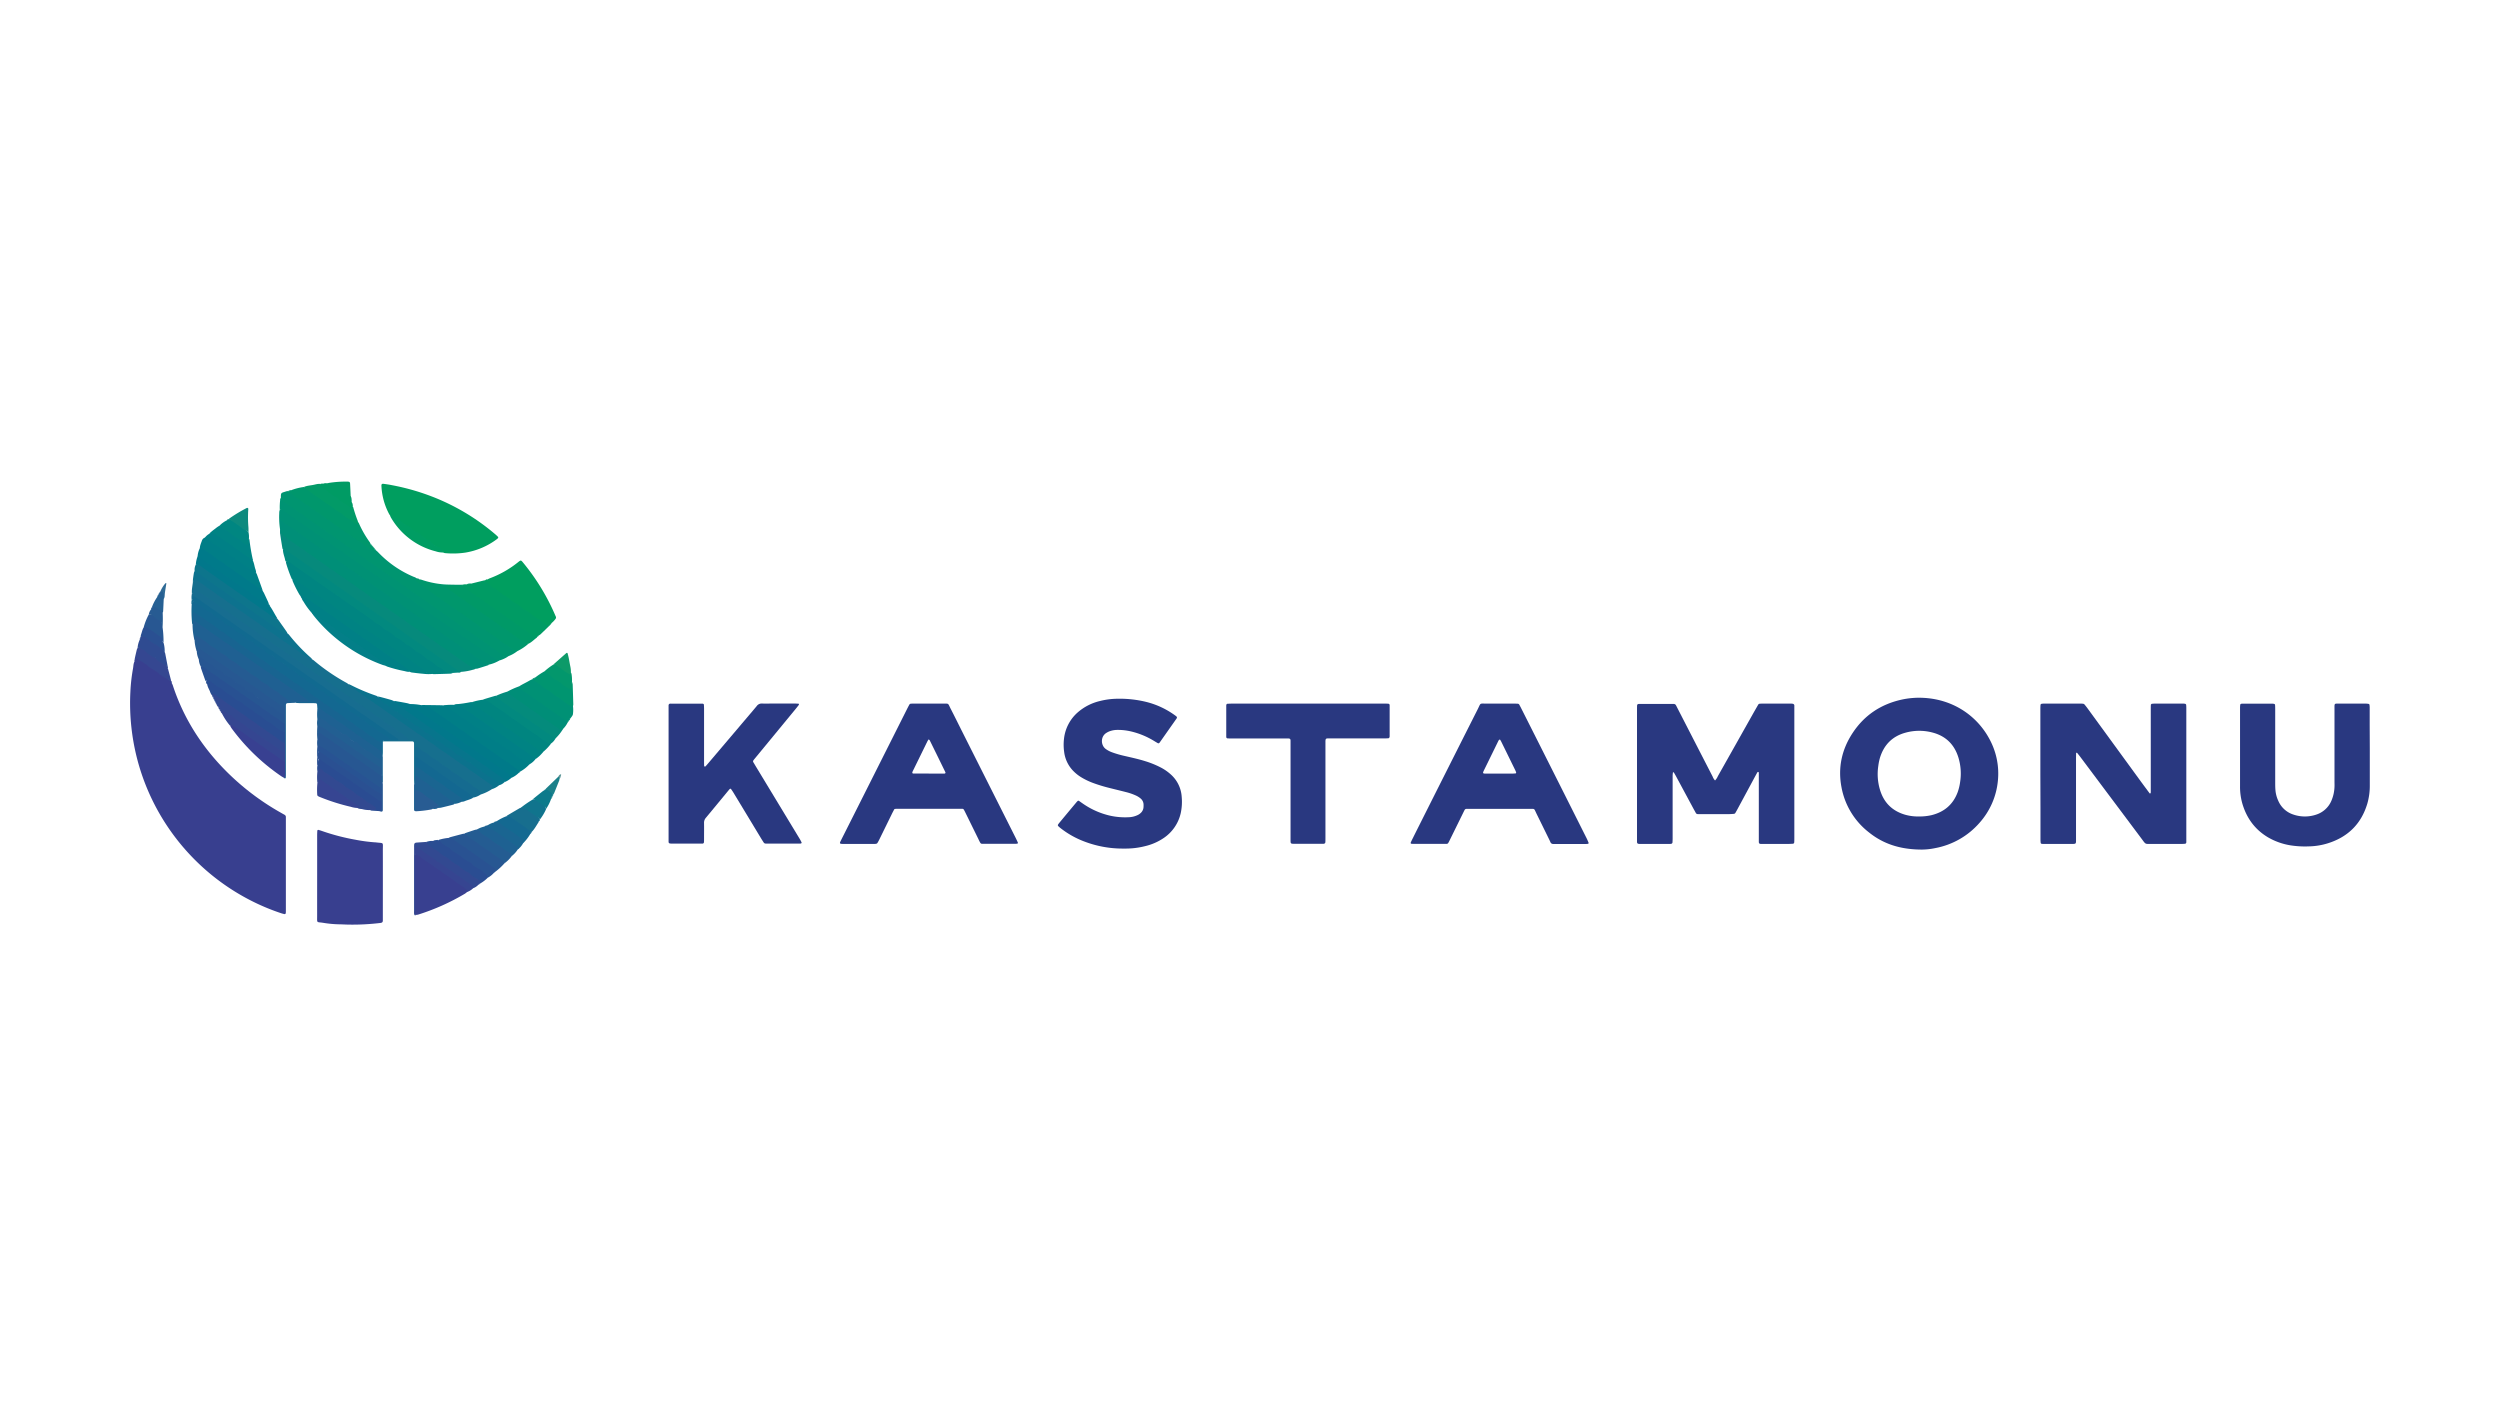<svg id="Layer_1" data-name="Layer 1" xmlns="http://www.w3.org/2000/svg" viewBox="0 0 1920 1080"><defs><style>.cls-1{fill:#383f8f;}.cls-2{fill:#293880;}.cls-3{fill:#009e5f;}.cls-4{fill:#166f8e;}.cls-5{fill:#009570;}.cls-6{fill:#008f78;}.cls-7{fill:#009175;}.cls-8{fill:#068a7c;}.cls-9{fill:#009373;}.cls-10{fill:#136891;}.cls-11{fill:#008581;}.cls-12{fill:#384090;}.cls-13{fill:#02897f;}.cls-14{fill:#176d90;}.cls-15{fill:#186491;}.cls-16{fill:#1f6092;}.cls-17{fill:#00976c;}.cls-18{fill:#009b64;}.cls-19{fill:#008383;}.cls-20{fill:#007e87;}.cls-21{fill:#116a90;}.cls-22{fill:#007a89;}.cls-23{fill:#008086;}.cls-24{fill:#009967;}.cls-25{fill:#255b92;}.cls-26{fill:#0b728d;}.cls-27{fill:#07758c;}.cls-28{fill:#01788b;}.cls-29{fill:#008580;}.cls-30{fill:#0d728e;}.cls-31{fill:#275792;}.cls-32{fill:#294d92;}.cls-33{fill:#285192;}.cls-34{fill:#0d758c;}.cls-35{fill:#007a8a;}.cls-36{fill:#048b7c;}.cls-37{fill:#384091;}.cls-38{fill:#275892;}.cls-39{fill:#008e78;}.cls-40{fill:#324991;}.cls-41{fill:#275692;}.cls-42{fill:#156b90;}.cls-43{fill:#2a4c92;}.cls-44{fill:#2a4d92;}.cls-45{fill:#1e6192;}.cls-46{fill:#029a67;}.cls-47{fill:#295292;}.cls-48{fill:#354691;}.cls-49{fill:#225f92;}.cls-50{fill:#037f88;}.cls-51{fill:#245c92;}.cls-52{fill:#2a5092;}.cls-53{fill:#1f6192;}.cls-54{fill:#364592;}.cls-55{fill:#009d63;}.cls-56{fill:#1a6591;}.cls-57{fill:#364591;}.cls-58{fill:#008384;}.cls-59{fill:#354791;}.cls-60{fill:#285393;}.cls-61{fill:#176e8e;}.cls-62{fill:#2f4b91;}.cls-63{fill:#146991;}.cls-64{fill:#008681;}.cls-65{fill:#03976c;}.cls-66{fill:#285c93;}.cls-67{fill:#285792;}.cls-68{fill:#10748d;}.cls-69{fill:#0d8a7e;}.cls-70{fill:#0c7a8b;}.cls-71{fill:#0d9a69;}.cls-72{fill:#266093;}.cls-73{fill:#275b92;}.cls-74{fill:#1b808a;}.cls-75{fill:#2f6a95;}.cls-76{fill:#589395;}.cls-77{fill:#334991;}</style></defs><title>Kastamonu</title><path class="cls-1" d="M131.94,524.69a10.49,10.49,0,0,1,.7,1.43c8.3,25.53,22.39,47.47,41.3,66.39A192.26,192.26,0,0,0,215.42,624c1,.58,2.08,1.19,3.13,1.76a2,2,0,0,1,1,2c0,.53,0,1.06,0,1.59v69.41c0,.79,0,1.59-.06,2.39a.93.93,0,0,1-1.07.88c-.77-.18-1.55-.37-2.3-.61a165.3,165.3,0,0,1-21.37-8.76,170.13,170.13,0,0,1-88-104.69,171.16,171.16,0,0,1-6.59-57.15,134.19,134.19,0,0,1,2-17.42c.33-1.82.25-3.73,1.16-5.43.4-2.3,1.16-3.77,3.81-2,8.24,5.46,16.39,11.05,24.23,17.08l0,0C131.59,523.53,131.53,524.19,131.94,524.69Z"/><path class="cls-2" d="M1317.16,599.4a11,11,0,0,0,2.18-3.34q13.61-24.13,27.18-48.27c1.24-2.2,2.51-4.38,3.76-6.57a1.55,1.55,0,0,1,1.3-.78c.53,0,1.06-.07,1.59-.07h21.94a8.12,8.12,0,0,1,2,.18,1.68,1.68,0,0,1,.83.74,1.48,1.48,0,0,1,.11.77c0,1.07,0,2.13,0,3.19v98.12c0,1.19,0,2.39-.08,3.58a1.17,1.17,0,0,1-1,1.06c-.93,0-1.86.11-2.79.11H1357c-1.59,0-3.19,0-4.78,0-1,0-1.42-.55-1.45-1.51,0-1.19,0-2.39,0-3.59V596.72c0-1.06,0-2.13,0-3.19a.58.58,0,0,0-.37-.63c-.25-.14-.63,0-.89.5-.58,1.05-1.15,2.1-1.72,3.15q-6.7,12.45-13.42,24.9c-.5.94-1,1.86-1.56,2.79a1.51,1.51,0,0,1-1.27.81c-1.06.06-2.12.18-3.18.18-7.85,0-15.69,0-23.54,0H1304a1.7,1.7,0,0,1-1.63-.91c-.49-.94-1-1.85-1.54-2.79l-13.59-25.26c-.57-1.06-1.17-2.09-1.78-3.12-.27-.46.16.06-.36,0-.1,0-.3.07-.31.12-.09.92-.21,1.84-.21,2.76q0,13,0,25.93v21.93c0,1.06-.06,2.12-.11,3.18a1.28,1.28,0,0,1-1.07,1c-.27,0-.53.06-.8.06-7.84,0-15.68,0-23.53,0a3.48,3.48,0,0,1-1.16-.19,1.14,1.14,0,0,1-.53-.57,1.69,1.69,0,0,1-.16-.77c0-1.06,0-2.13,0-3.19V545.26c0-1.19,0-2.39.07-3.58a1.13,1.13,0,0,1,1-1,2.63,2.63,0,0,1,.39-.06h26.72a2,2,0,0,1,1.86,1.24q4.82,9.4,9.65,18.79,9.19,17.89,18.4,35.78A8.63,8.63,0,0,0,1317.16,599.4Z"/><path class="cls-2" d="M1567,594.22v-49c0-1.33,0-2.66.14-4,0-.27.49-.64.81-.71a10,10,0,0,1,2-.12h27.9a13.15,13.15,0,0,1,2,.08,1.86,1.86,0,0,1,1,.53c.69.8,1.34,1.65,2,2.5q20.55,28.18,41.09,56.36c2.27,3.11,4.58,6.19,6.88,9.29a.44.44,0,0,0,.69.11.5.5,0,0,0,.21-.27,4.15,4.15,0,0,0,.07-.79c0-1.06,0-2.13,0-3.19v-59.8c0-1.33,0-2.66.08-4,0-.21.6-.72.85-.73.66,0,1.32-.11,2-.11h21.53a8.07,8.07,0,0,1,2,.16,1.14,1.14,0,0,1,.73.78,30.62,30.62,0,0,1,.11,3.18v98.87c0,1.2,0,2.39,0,3.59a1.24,1.24,0,0,1-1,1.09c-.66,0-1.33.08-2,.08h-25.92a6.38,6.38,0,0,1-1.58-.06,2.85,2.85,0,0,1-1.37-.7,20.21,20.21,0,0,1-1.72-2.19l-47.78-63.81c-.79-1.06-1.64-2.09-2.47-3.13a.48.48,0,0,0-.32-.12c-.34,0-.49.14-.49.48,0,1.33-.06,2.65-.06,4v61.8c0,3.75.27,3.77-3.64,3.76-6.91,0-13.82,0-20.73,0a11,11,0,0,1-2-.1.92.92,0,0,1-.78-.8c-.07-.92-.15-1.85-.15-2.77q0-12.36,0-24.72Z"/><path class="cls-2" d="M1528.43,568.6c-9-17.65-27.06-31.29-50.89-32.63a62.61,62.61,0,0,0-17.42,1.42c-15.75,3.58-28.28,11.94-37.2,25.4-8.45,12.73-11.52,26.77-8.65,41.83a56.84,56.84,0,0,0,21.08,34.65c11.21,9,24.14,13.09,40.21,13.21a50.3,50.3,0,0,0,10.5-1.1,59.56,59.56,0,0,0,34.3-19.56,56.45,56.45,0,0,0,14-32A55.29,55.29,0,0,0,1528.43,568.6Zm-23.07,32.1a38,38,0,0,1-1.87,7.72c-3.53,9.47-10.34,15.2-20.07,17.62a40.36,40.36,0,0,1-9.49,1,36.39,36.39,0,0,1-10.64-1.29c-10.16-2.92-16.71-9.52-19.59-19.64a41.8,41.8,0,0,1-1.18-17.77,41,41,0,0,1,1.25-6.24c3-9.86,9.35-16.52,19.41-19.33a39.49,39.49,0,0,1,21.64,0c9.89,2.78,16.23,9.28,19.23,19A42.22,42.22,0,0,1,1505.36,600.7Z"/><path class="cls-2" d="M1220.07,647.32c-.5-1.22-1-2.44-1.6-3.62q-25-49.82-50.12-99.6c-.48-1-1-1.88-1.48-2.82a1.43,1.43,0,0,0-1.25-.83c-1.06-.05-2.13-.08-3.19-.08-6.91,0-13.82,0-20.73,0-5.66,0-4.27-.72-6.78,4.24q-21.09,41.76-42.1,83.58-4.2,8.35-8.38,16.73c-.35.71-.67,1.44-1,2.16-.16.36.1.9.43.93.53,0,1.06.1,1.59.1h23.92c.53,0,1.06,0,1.59,0a1.54,1.54,0,0,0,1.32-.77c.54-.91,1-1.88,1.46-2.83l9.84-20c.41-.83.81-1.67,1.25-2.49a1.54,1.54,0,0,1,1.29-.8c.66,0,1.33,0,2,0h47c.66,0,1.33,0,2,0a1.64,1.64,0,0,1,1.61.93c.33.72.7,1.43,1,2.14q5,10.18,10,20.36c.35.72.7,1.43,1,2.15a2.2,2.2,0,0,0,2.19,1.37c4.25,0,8.5,0,12.76,0h12.35a7,7,0,0,0,1.59-.14C1219.92,648,1220.13,647.49,1220.07,647.32ZM1163.92,594c-.67,0-1.32.11-2,.11h-21.48a3.44,3.44,0,0,1-1.16-.18.73.73,0,0,1-.28-.66,7.93,7.93,0,0,1,.58-1.46q5.52-11.25,11-22.47c.17-.35.37-.69.57-1s.81-.45,1-.17c.27.45.56.9.79,1.37q5.43,11.06,10.84,22.11c.23.48.41,1,.6,1.47C1164.53,593.43,1164.2,594,1163.92,594Z"/><path class="cls-2" d="M781.74,647.14c-.49-1.09-1-2.18-1.51-3.25l-40.81-81.08c-3.11-6.17-6.14-12.37-9.31-18.5-2.34-4.54-1-3.9-6.57-3.94-3.32,0-6.65,0-10,0H702c-.79,0-1.59,0-2.38.06a1.52,1.52,0,0,0-1.29.81c-.5.93-1,1.87-1.48,2.81L663.94,609.5q-8.76,17.43-17.55,34.85c-.42.83-.83,1.66-1.22,2.5a.87.87,0,0,0,.6,1.2c.39,0,.79.07,1.18.07h24.32a6.93,6.93,0,0,0,1.58-.09,1.6,1.6,0,0,0,1-.6,31.25,31.25,0,0,0,1.52-2.79q4.83-9.82,9.64-19.66c.52-1.07,1.11-2.11,1.64-3.18a1.08,1.08,0,0,1,1-.58c.93-.07,1.86-.08,2.79-.08H736.6c.8,0,1.6,0,2.39,0a1.51,1.51,0,0,1,1.31.78c.45.8.86,1.64,1.27,2.47l9.66,19.65c.52,1.08,1,2.16,1.62,3.2a1.59,1.59,0,0,0,1.3.8c.53,0,1.06,0,1.59,0h23.92c.52,0,1.05-.06,1.58-.09A.68.68,0,0,0,781.74,647.14Zm-56.55-53-1.2,0H713.23v-.06h-12a.77.77,0,0,1-.58-.85c.09-.25.14-.51.25-.75s.36-.71.53-1.07q5.34-10.9,10.69-21.82a16.17,16.17,0,0,1,1-1.68.69.69,0,0,1,.33.12,1.83,1.83,0,0,1,.58.52q6,12.15,11.93,24.32C726.39,593.58,726,594.11,725.19,594.13Z"/><path class="cls-2" d="M863.53,651.7a82.72,82.72,0,0,1-33.31-6.44,68.68,68.68,0,0,1-16.06-9.52c-.52-.41-1-.88-1.48-1.33a1,1,0,0,1-.12-1.1c.23-.32.44-.66.69-1q6.63-8,13.27-15.94a12,12,0,0,1,1.08-1.17.85.85,0,0,1,1.08-.1c1.21.83,2.39,1.7,3.6,2.51a59.83,59.83,0,0,0,20,8.77,53.16,53.16,0,0,0,15.45,1.2,17.07,17.07,0,0,0,5.39-1.34,9.11,9.11,0,0,0,3-1.92,6.44,6.44,0,0,0,2.08-4.19,21.14,21.14,0,0,0,.05-2.39,6.25,6.25,0,0,0-2.26-4.5,15.86,15.86,0,0,0-4.07-2.48,42.66,42.66,0,0,0-6.77-2.34c-4.24-1.09-8.5-2.11-12.75-3.18a119.33,119.33,0,0,1-13-3.95,53.19,53.19,0,0,1-8.62-4.11,31.17,31.17,0,0,1-7.11-5.73,25.32,25.32,0,0,1-6.39-13.9,39.33,39.33,0,0,1-.11-10.34,31.49,31.49,0,0,1,10.42-20,39.84,39.84,0,0,1,17.21-8.84,56.82,56.82,0,0,1,13-1.73,85.41,85.41,0,0,1,22.53,2.44,63.59,63.59,0,0,1,22.23,10.42,8.45,8.45,0,0,1,1.19,1,1,1,0,0,1,.13.73,1.78,1.78,0,0,1-.35.7q-6.42,9.13-12.85,18.26a1.83,1.83,0,0,1-.56.55,1,1,0,0,1-.74.1c-.94-.5-1.84-1.06-2.75-1.61a60.28,60.28,0,0,0-17.55-7.38,44.17,44.17,0,0,0-11.45-1.28,17.87,17.87,0,0,0-5.09.92,12.92,12.92,0,0,0-2.85,1.38c-4.59,2.85-4.32,9.44-.57,12.28a19.46,19.46,0,0,0,4.91,2.61,75.1,75.1,0,0,0,9.55,2.78c5.3,1.24,10.63,2.37,15.82,4a71.47,71.47,0,0,1,11.81,4.76,36.81,36.81,0,0,1,8.17,5.66,25.14,25.14,0,0,1,8.18,17.2,41,41,0,0,1-.75,12.29,31.31,31.31,0,0,1-12.87,19,42.75,42.75,0,0,1-14.5,6.39A60.76,60.76,0,0,1,863.53,651.7Z"/><path class="cls-2" d="M513.47,594.06V545.41c0-1.2,0-2.39,0-3.59A1.33,1.33,0,0,1,515,540.4h24.32a1.63,1.63,0,0,1,.77.15c.21.13.48.38.5.59.08,1.19.13,2.38.13,3.58V584.6c0,1.19,0,2.39.06,3.58a.7.7,0,0,0,.43.54.85.85,0,0,0,.69-.21c.72-.78,1.41-1.59,2.1-2.4l24.51-28.88c4.21-5,8.46-9.9,12.62-14.92a4.63,4.63,0,0,1,4.05-2c3,.13,6.11,0,9.17,0h15.55c1.06,0,2.12.08,3.18.11.33,0,.5.17.48.51,0,.12,0,.28,0,.35-.81,1.06-1.62,2.11-2.46,3.14L580.41,581.7c-.59.72-1.2,1.43-1.74,2.18a1.24,1.24,0,0,0-.14,1.47c.77,1.24,1.49,2.51,2.25,3.76q16.72,27.61,33.44,55.23a29.5,29.5,0,0,1,1.45,2.79c.06.12-.18.51-.36.58a3.2,3.2,0,0,1-1.15.2H589c-.4,0-.8,0-1.2-.07a1.7,1.7,0,0,1-1.29-.82c-.65-1-1.29-2-1.91-3Q574,626.45,563.37,608.89c-.61-1-1.3-2-2-3a.71.71,0,0,0-.66-.11,3.71,3.71,0,0,0-.86.82c-5.92,7.17-11.82,14.37-17.77,21.51a5.69,5.69,0,0,0-1.37,4c.07,4,0,8,0,12,0,.93,0,1.86-.08,2.78a1.12,1.12,0,0,1-1.08,1c-.27,0-.53,0-.79,0H515.66c-.4,0-.79-.07-1.19-.11a1.21,1.21,0,0,1-1-1.1c0-1.2,0-2.39,0-3.59V594.06Z"/><path class="cls-2" d="M1820,574.6q0,14.16,0,28.31a49.56,49.56,0,0,1-1.87,14.18c-4.59,15.45-14.68,25.54-30,30.45a52.47,52.47,0,0,1-14.88,2.48,71.32,71.32,0,0,1-14.3-.82,50.17,50.17,0,0,1-17.15-6.15c-10.08-6-16.47-14.85-19.71-26a46.91,46.91,0,0,1-1.74-13.39c0-12.89,0-25.79,0-38.68q0-10.77,0-21.53a16.93,16.93,0,0,1,.18-2.36.87.87,0,0,1,.54-.52,3.85,3.85,0,0,1,1.17-.16h23.13a6,6,0,0,1,1.17.19.91.91,0,0,1,.72.84c.09,1.19.09,2.39.1,3.58q0,27.91,0,55.83c0,1.86,0,3.72.15,5.58a24.27,24.27,0,0,0,2.15,8.45,18.9,18.9,0,0,0,11.68,10.71,27.24,27.24,0,0,0,17.61,0,18.94,18.94,0,0,0,11.63-10.77,29.6,29.6,0,0,0,2.31-10.45c.08-1.33,0-2.66,0-4V544.09c0-4-.21-3.72,3.62-3.72q10.17,0,20.33,0a14.41,14.41,0,0,1,2.36.24.83.83,0,0,1,.52.53,10.66,10.66,0,0,1,.2,2c0,4.52,0,9,0,13.56Z"/><path class="cls-2" d="M1004.82,540.37h57.43c1.33,0,2.65,0,4,.08a1.13,1.13,0,0,1,1,1.06c0,.27,0,.53,0,.8V565a3.28,3.28,0,0,1-.11,1.18c-.13.32-.46.77-.73.79a35.68,35.68,0,0,1-3.58.12h-42.27c-2.22,0-2.64,0-2.62,2.79,0,3.86,0,7.71,0,11.57v61.81c0,1.19,0,2.39-.06,3.59a1.37,1.37,0,0,1-1.36,1.18c-.66,0-1.33,0-2,0H994.58c-.8,0-1.6,0-2.39-.07a1.3,1.3,0,0,1-1-1.08c0-.39-.05-.79-.05-1.19,0-1.06,0-2.12,0-3.19V572.41c0-1.2,0-2.4,0-3.59s-.44-1.64-1.7-1.67c-1.06,0-2.12,0-3.19,0H946.35c-1.2,0-2.39,0-3.59-.08a1.11,1.11,0,0,1-1-1.06c0-.26,0-.53,0-.79V542.47a4.26,4.26,0,0,1,.09-1.19c.1-.36.31-.76.77-.78,1.33-.06,2.65-.13,4-.13Z"/><path class="cls-1" d="M243.57,672.63V641.54c0-1.2.07-2.39.12-3.58a.85.85,0,0,1,.85-.62c.89.27,1.78.52,2.65.83A166.84,166.84,0,0,0,273,644.92a126.3,126.3,0,0,0,15,2l.39,0c6.71.89,5.61-.62,5.63,6.11.06,16.87,0,33.75,0,50.62,0,1.07,0,2.13,0,3.19,0,1.36-.46,1.81-1.93,2A179.28,179.28,0,0,1,267,710.09c-2.12-.05-4.25-.19-6.37-.21a85.61,85.61,0,0,1-12.3-1.13c-5.39-.87-4.76.55-4.77-5.43C243.55,693.09,243.57,682.86,243.57,672.63Z"/><path class="cls-3" d="M299.41,395.51c-.1-.08-.25-.14-.3-.25a50.7,50.7,0,0,1-6.18-22.44c0-.91.52-1.39,1.55-1.25,2.1.29,4.21.57,6.29,1a174.74,174.74,0,0,1,34.33,10.1,168.48,168.48,0,0,1,45.66,28c.6.52,1.15,1.09,1.73,1.64a.84.84,0,0,1-.09,1.06,13.15,13.15,0,0,1-1.2,1,55.23,55.23,0,0,1-23.63,10,64.53,64.53,0,0,1-15.89.42,6.46,6.46,0,0,1-1.48-.5c-3.48-3.52-7.85-5.85-11.86-8.61-9.36-6.44-18.4-13.37-28.08-19.35C299.94,396.14,299.74,395.75,299.41,395.51Z"/><path class="cls-4" d="M377.76,606.09a34.69,34.69,0,0,1-8.75,4.15c-1.71-3.62-5.36-5.11-8.32-7.22-9.07-6.47-18.2-12.89-27.4-19.18-3.51-2.4-6.73-5.2-10.49-7.23-.8-.43-1.41-1.58-2.36-1.21-1.27.5-.65,1.85-.74,2.84s.07,2.12.08,3.19c.07,2.41.1,4.8.07,7.21s.11,4.64,0,7c-.4,2.17,1.12,4.85-1.69,6.38-.06-1.32-.17-2.64-.17-4q0-11.71,0-23.43c0-1.19,0-2.38,0-3.57s-.43-1.65-1.68-1.65c-7,0-14,0-21,0a9.65,9.65,0,0,0-1.19.14c1.07-3.26,3.87-1.57,5.9-2.07,1.74-.07,3.47,0,5.2.06a33.5,33.5,0,0,0,6.29-.11c-.67-1.63-2-2.42-3.24-3.24C261.39,531.93,215.07,499,168.41,466.6c-5.12-3.56-10.31-7.05-15.29-10.81-2.28-1.72-3.91-1.72-5.75.26a26,26,0,0,1,0-3.06c.19-1.91.5-3.81.77-5.71.93-3.53,1.63-3.83,4.76-1.62,15,10.54,30,21.09,45,31.52,12.88,8.92,25.42,18.32,38.67,26.7,1.12.71,1.93,1.83,3.11,2.47a11.7,11.7,0,0,1,1.31.84,151,151,0,0,0,25.38,17.37,12.16,12.16,0,0,1,1.25.92c23,14.8,44.93,31.14,67.44,46.65,12.24,8.43,24.35,17.06,36.56,25.54a65.38,65.38,0,0,1,5.76,4.26C378.81,603.14,380,604.53,377.76,606.09Z"/><path class="cls-5" d="M288.58,422.48c.59.53,1.21,1,1.75,1.58a81,81,0,0,0,27.26,18.88c.71.31,1.55.42,2.06,1.11.32,2.11,2.13,3,3.57,4,18.6,13.14,37.33,26.1,55.92,39.25,6,4.26,12.27,8.25,18.08,12.83a25,25,0,0,1-6.79,3.82c-2.07,1.35-3.72.8-5.71-.6q-33.35-23.57-66.87-46.91-42.59-29.83-85.18-59.65c-4.78-3.36-9.59-6.68-14.37-10.05-1.4-1-3.5-1.83-2.6-4.32,0-3.94,0-3.79,3.43-4.83a5.31,5.31,0,0,1,2.25-.43c3.44.65,5.59,3.42,8.22,5.28,17.34,12.18,34.8,24.19,52.08,36.45C283.79,420.39,285.77,422.27,288.58,422.48Z"/><path class="cls-6" d="M375.52,510.43c-.2.16-.37.4-.6.47-2.72.88-5.45,1.75-8.19,2.57a7.81,7.81,0,0,1-1.54.15c-1.86.78-3.32-.08-4.78-1.1-23.54-16.36-47-32.86-70.49-49.28Q259.74,442.14,229.57,421c-3.15-2.2-6.14-4.66-9.48-6.58-3.06-1.76-5.13-4-5-7.77a63.49,63.49,0,0,1-.56-13.5,4.68,4.68,0,0,1,.35-1.12,1.73,1.73,0,0,1,.93,1.65c-.59,4.66,2.56,6.79,5.8,9.05q51.14,35.59,102.11,71.43Q349.61,492.31,375.52,510.43Z"/><path class="cls-7" d="M375.52,510.43a5.08,5.08,0,0,1-3-.88c-1.89-1.45-3.84-2.81-5.8-4.17a42.19,42.19,0,0,1-5.5-3.91,3.41,3.41,0,0,0-.64-.47c-4.54-2.74-8.74-6-13.06-9-3.46-2.44-7.14-4.56-10.35-7.35a7.5,7.5,0,0,0-1-.64c-4.48-2.82-8.56-6.24-13.1-9-2.51-2.19-5.47-3.74-8.11-5.73-1.91-1.44-3.86-2.78-5.84-4.12s-3.83-2.84-5.82-4.13c-4.11-2.67-7.87-5.84-12.1-8.33-2.51-2.18-5.49-3.72-8.1-5.73-2.42-1.87-5.09-3.37-7.46-5.26-3.32-2.65-7.14-4.58-10.33-7.4a12.18,12.18,0,0,0-1.35-.83c-4.33-2.82-8.33-6.1-12.76-8.77-2.5-2.21-5.46-3.75-8.1-5.73-1.91-1.44-3.88-2.77-5.84-4.12s-3.83-2.84-5.82-4.14c-4.11-2.67-7.88-5.83-12.11-8.33a2.3,2.3,0,0,1-.33-.21l-3.65-3c-.63-1.54-.25-3.15-.35-4.73-.06-.79-.09-1.59-.14-2.38a.34.34,0,0,1,0-.55c2.44-1.63,4,.4,5.63,1.52q17.16,11.94,34.27,23.94c20.2,14.19,40.47,28.29,60.66,42.49C338.14,475.37,361,491,383.51,507.24A26.74,26.74,0,0,1,375.52,510.43Z"/><path class="cls-8" d="M215.07,406.65a2,2,0,0,1,.72,1.77,3,3,0,0,0,1.42,2.62,44.54,44.54,0,0,0,4.5,3.28c3.92,2.48,7.43,5.55,11.47,7.84a44,44,0,0,0,5.81,4.17c2,1.34,3.83,2.84,5.83,4.14,4.11,2.67,7.88,5.83,12.1,8.33,2.51,2.19,5.47,3.73,8.11,5.73,1.91,1.44,3.87,2.77,5.84,4.11s3.83,2.85,5.83,4.14c4.11,2.66,7.87,5.84,12.1,8.33,2.51,2.19,5.46,3.75,8.11,5.73,1.91,1.43,3.86,2.79,5.84,4.12s3.83,2.84,5.83,4.13c4.11,2.68,7.87,5.85,12.1,8.34,2.52,2.18,5.49,3.72,8.1,5.73,2.43,1.87,5.09,3.37,7.47,5.27,3.32,2.64,7.14,4.57,10.33,7.4a6.82,6.82,0,0,0,1,.62c4.47,2.84,8.57,6.24,13.1,9a5.47,5.47,0,0,1,1.22,1c.88,1,2.07,1.08,3.28,1.15-.1.08-.19.2-.31.23A42.44,42.44,0,0,1,354,516c-1.39.69-2.47.16-3.65-.67-42.6-30.21-85.56-59.92-128.24-90-1.62-1.14-3.57-1.82-4.81-3.47a2.13,2.13,0,0,1-.4-.67c-.59-3.65-1.2-7.29-1.72-11A28.14,28.14,0,0,1,215.07,406.65Z"/><path class="cls-9" d="M383.51,507.24a4.1,4.1,0,0,1-3.26-1.17,4.85,4.85,0,0,0-.89-.8c-3-2.1-6.11-4.17-9.15-6.28-2.06-1.44-4.12-2.87-6.13-4.38s-4.34-2.57-6.13-4.38a2.73,2.73,0,0,0-.65-.46c-4.54-2.72-8.59-6.18-13.09-8.95-3.22-2.77-7.11-4.6-10.29-7.42a10.27,10.27,0,0,0-1.36-.83c-4.32-2.82-8.32-6.1-12.74-8.77-2.5-2.2-5.46-3.73-8.1-5.72-1.9-1.44-3.87-2.76-5.83-4.11s-3.82-2.85-5.82-4.14c-4.11-2.65-7.86-5.82-12.09-8.32-2.6-2.26-5.68-3.87-8.41-5.95-1.79-1.37-3.66-2.61-5.52-3.87s-3.63-2.65-5.49-3.9c-4.29-2.86-8.31-6.12-12.74-8.78a44.75,44.75,0,0,0-5.8-4.16c-2-1.34-3.82-2.84-5.82-4.13-4.11-2.66-7.87-5.82-12.09-8.32-2.5-2.19-5.47-3.72-8.09-5.72-2-1.53-4.13-2.86-6.14-4.36a4.38,4.38,0,0,0-3-.84,42.05,42.05,0,0,1,.37-8,4.08,4.08,0,0,1,.43-1.05,2.52,2.52,0,0,0,.81,1.75,45.47,45.47,0,0,0,5.12,3.76c2.4,1.42,4.54,3.21,6.82,4.79s4.55,2.73,6.46,4.61a5.78,5.78,0,0,0,1,.62c4.46,2.86,8.56,6.24,13.1,9,2.36,2.16,5.24,3.59,7.77,5.51s5.5,3.7,8.12,5.69,5.27,3.56,7.81,5.46c2,1.51,4.07,3,6.16,4.35s3.83,2.84,5.83,4.13c4.11,2.67,7.87,5.83,12.1,8.33,2.5,2.19,5.47,3.73,8.1,5.72,1.91,1.44,3.87,2.78,5.84,4.12s3.83,2.84,5.83,4.14c4.11,2.66,7.87,5.83,12.1,8.32,2.51,2.18,5.45,3.75,8.1,5.73,1.91,1.43,3.85,2.8,5.84,4.12s3.83,2.83,5.82,4.13c4.11,2.67,7.87,5.84,12.1,8.33,2.52,2.17,5.48,3.72,8.1,5.73s5.28,3.54,7.81,5.46,5.15,3.71,7.81,5.45c.34.21.66.44,1,.68.84.63,1.34,1.81,2.45,1.94a11.24,11.24,0,0,0,2.73-.32A21.41,21.41,0,0,1,383.51,507.24Z"/><path class="cls-10" d="M300.34,568.56c-1.69,0-3.39.05-5.09.1a1.5,1.5,0,0,0-1.22.87c0,2.75,0,5.5,0,8.25,0,.91-.11,1.83-.16,2.74-1.8-.22-1.41-1.72-1.68-2.83.47-4-.49-6.75-4.27-9.24-15.48-10.24-30.41-21.29-45.64-31.91s-30.41-21.34-45.66-31.95C182,494.44,167.54,484.11,153,473.9a36.53,36.53,0,0,0-4-2.5c-.17,1.91.07,3.57,0,5.23a3.37,3.37,0,0,1-1.12,2.8,4,4,0,0,1-.39-1.11,92.86,92.86,0,0,1-.27-14.25c.33-2.37,1.21-3,3.58-1.74,4.69,2.53,8.76,5.95,13.14,8.92,7.1,4.82,14.13,9.78,21.12,14.77,6.57,4.69,13.25,9.2,19.78,13.94q9.15,6.63,18.52,13c6.37,4.31,12.43,9,18.78,13.36,9.65,6.56,19.13,13.36,28.7,20,8.91,6.22,17.75,12.56,26.74,18.68C298.77,565.83,300.42,566.61,300.34,568.56Z"/><path class="cls-11" d="M224.49,445c-.17-.2-.41-.36-.5-.58a103.17,103.17,0,0,1-4.24-11.81,6.34,6.34,0,0,1-.12-1.16c2-1.57,3.53-.22,5,.81,16.28,11.46,32.65,22.8,48.93,34.26,14.1,9.93,28.15,19.92,42.34,29.71,8.4,5.8,16.8,11.61,25,17.67,2.16,1.61,4.85,1.25,6.74,3a6.12,6.12,0,0,1-1.49.47q-6.56.23-13.11.38a3.61,3.61,0,0,1-.78-.16c-4.41.15-7.48-2.48-10.84-4.84q-36.36-25.5-72.7-51C240.69,456.06,232.76,450.27,224.49,445Z"/><path class="cls-3" d="M372.16,445.76a.34.34,0,0,1,.52-.15c.61-.25,1.33-.16,1.85-.64a10.42,10.42,0,0,1,1.39-.75,78.54,78.54,0,0,0,22.4-12.8,7.17,7.17,0,0,1,1.32-.87.91.91,0,0,1,.74.13,4.4,4.4,0,0,1,.86.81,167.37,167.37,0,0,1,25.46,41.7,2.35,2.35,0,0,1,.3.73,1.91,1.91,0,0,1-.18,1.14,16.22,16.22,0,0,1-3.25,3.47c-3.39,3.23-3.46,3.09-7.47.14-9.47-7-19.25-13.51-28.83-20.32-4.31-3.06-8.82-5.84-12.92-9.19C373.28,448.28,371.75,447.62,372.16,445.76Z"/><path class="cls-12" d="M358.63,685.15a15.71,15.71,0,0,1-1.53,1.19,170.25,170.25,0,0,1-36,16.09,9,9,0,0,1-1.56.21c-2.29-.51-1.16-2.35-1.17-3.51-.09-13.78-.05-27.56-.06-41.34.22-3,2.1-2.13,3.64-1.38,2.27,1.1,4.13,2.85,6.2,4.26,9.28,6.35,18.44,12.85,27.63,19.32C357.4,681.13,360.24,682,358.63,685.15Z"/><path class="cls-13" d="M347.65,516.84c-1.06,0-2.12-.12-3.18-.1a3.6,3.6,0,0,1-3.07-1.4,13.82,13.82,0,0,0-4.22-2.93,9.12,9.12,0,0,1-2.63-1.76,21,21,0,0,0-5.49-3.89,10.37,10.37,0,0,1-2.6-1.81A22.2,22.2,0,0,0,321,501.1a8.56,8.56,0,0,1-2.29-1.57,21.19,21.19,0,0,0-5.48-3.9,9.7,9.7,0,0,1-2.61-1.79,22.49,22.49,0,0,0-5.5-3.87,8.31,8.31,0,0,1-2.3-1.55,22.13,22.13,0,0,0-5.82-4.1,8.83,8.83,0,0,1-2.27-1.59,23.81,23.81,0,0,0-5.49-3.9,10.68,10.68,0,0,1-2.29-1.54,25.11,25.11,0,0,0-3.77-2.91c-1.94-1.37-3.84-2.8-5.81-4.15a48.31,48.31,0,0,1-5.81-4.15,11.94,11.94,0,0,0-1.68-1.06c-4.14-2.62-7.88-5.82-12.1-8.31-2.53-2.16-5.48-3.73-8.1-5.73s-5.27-3.55-7.81-5.45c-2-1.52-4.07-2.95-6.16-4.35s-3.88-2.75-5.81-4.15-4.24-2.69-6.14-4.37a5,5,0,0,0-4.08-1.25c-.72-.67-.7-1.63-.93-2.47-.62-2.34-1.49-4.63-1.45-7.11a16.73,16.73,0,0,1,6.85,3.86,5.52,5.52,0,0,0,1,.72c4.55,2.72,8.6,6.19,13.12,9,3.21,2.78,7.12,4.61,10.3,7.43a10.84,10.84,0,0,0,1.35.83c4.33,2.83,8.35,6.1,12.77,8.78,2.26,2.08,5.05,3.42,7.43,5.31,3.32,2.64,7.13,4.59,10.33,7.39a10.21,10.21,0,0,0,1.35.84c4.33,2.82,8.33,6.1,12.76,8.77,2.5,2.2,5.48,3.73,8.1,5.74,2,1.53,4.11,2.9,6.16,4.35s3.82,2.87,5.82,4.15c4,2.57,7.68,5.66,11.8,8.08,2.5,2.19,5.48,3.72,8.1,5.73,2,1.53,4.11,2.89,6.16,4.35s3.86,2.79,5.81,4.16c1.08.76,2.21,1.46,3.3,2.22a4.86,4.86,0,0,1,1.48,1.28c.66,1.13,1.68,1.16,2.76,1.2a3.37,3.37,0,0,1-1,.46C351.17,516.61,349.41,516.71,347.65,516.84Z"/><path class="cls-14" d="M147.37,456.05a2.16,2.16,0,0,0,.6-1.43,13.87,13.87,0,0,1,.17-1.58,1.28,1.28,0,0,1,1.6-.75,2.81,2.81,0,0,1,.68.39,21.49,21.49,0,0,0,4.51,3.26c2.28,1.36,4.29,3.09,6.47,4.58s4.55,2.73,6.47,4.6a7.63,7.63,0,0,0,1.35.83c4.32,2.82,8.33,6.1,12.75,8.77,2.5,2.2,5.47,3.74,8.1,5.73,1.91,1.44,3.88,2.77,5.84,4.11s3.82,2.85,5.82,4.14c4.11,2.66,7.87,5.83,12.1,8.32,2.5,2.19,5.46,3.75,8.1,5.73,1.9,1.43,3.85,2.79,5.83,4.11s3.83,2.84,5.82,4.14c4.11,2.67,7.87,5.84,12.1,8.32,2.51,2.18,5.48,3.72,8.09,5.73s5.28,3.54,7.81,5.46,5.49,3.7,8.12,5.69,5.19,3.66,7.83,5.43c1.31.88,2.36,2.13,3.82,2.84.71.34,1.32.89,2,1.24a11.66,11.66,0,0,1,3.22,2.31,20.36,20.36,0,0,0,4.9,3.35,10.15,10.15,0,0,1,2.62,1.79,21.6,21.6,0,0,0,5.5,3.87,10,10,0,0,1,2.58,1.82,20.28,20.28,0,0,0,5.18,3.64,14.44,14.44,0,0,1,3.21,2.32c.85.82,1.85,1.48,2.75,2.25a.89.89,0,0,1,.2.71.93.93,0,0,1-.46.58,3.27,3.27,0,0,1-1.16.22c-2,0-4,0-6,0C290,558,274.52,546.78,258.84,535.84Q224.7,512,190.63,488.09c-12.39-8.7-24.85-17.3-37.17-26.09-1.93-1.37-3.74-2.95-6.21-1.13A13.24,13.24,0,0,1,147.37,456.05Z"/><path class="cls-15" d="M148,476.07c0-1.59,0-3.18,0-4.78,0-1,.72-1.35,1.61-.77,2.66,1.72,5.41,3.35,7.93,5.27,1.8,1.37,3.67,2.6,5.51,3.89a51.08,51.08,0,0,1,4.16,3.06,11.83,11.83,0,0,0,3.55,2.45,12.12,12.12,0,0,1,3.2,2.3,31.1,31.1,0,0,0,4.59,3.11,43.83,43.83,0,0,1,4.45,3.31,8.84,8.84,0,0,0,1.57,1.2c2.44,1.13,4.38,2.95,6.52,4.5a14.55,14.55,0,0,0,1.25,1A18.24,18.24,0,0,1,196,502.9c1.06,1,2.29,1.79,3.44,2.67a5.37,5.37,0,0,0,1,.68c2.58,1.16,4.6,3.1,6.83,4.74a6.42,6.42,0,0,0,.94.73,37.61,37.61,0,0,1,7.15,5,5.29,5.29,0,0,0,1,.69,20.15,20.15,0,0,1,4.3,2.84c1.32,1.08,2.84,1.91,4.14,3.06a19.9,19.9,0,0,0,2.7,1.58c.78.5,1.5,1.08,2.24,1.64.95.72,1.92,1.41,2.81,2.19a4.5,4.5,0,0,0,1.33.83,4.07,4.07,0,0,1,1.38.74c1.69,1.71,4,2.59,5.66,4.35.71.74,2,.71,2.74,1.54a9.29,9.29,0,0,0,2.24,1.62c1.6.91,2.62,2.67,4.53,3.11,1.39,1,2.73,2.1,4.18,3,1.12.71,1.81,2,3.16,2.34s2.08,1.61,3.23,2.25a23.86,23.86,0,0,1,4.1,3.12,18,18,0,0,0,3.31,2.17,21.25,21.25,0,0,1,4.19,3,16.25,16.25,0,0,0,3.92,2.69,15.09,15.09,0,0,1,3.89,2.73,19.94,19.94,0,0,0,4.22,2.94,14.34,14.34,0,0,1,2.33,1.52,25.71,25.71,0,0,0,5.24,3.52,1.72,1.72,0,0,1,1,1.62c0,1.86,0,3.72,0,5.58-1.52.54-2.51-.55-3.54-1.28-13.74-9.72-27.6-19.28-41.33-29a35.39,35.39,0,0,0-4.55-2.41c-.08-1.19-.17-2.37-.26-3.56a1.14,1.14,0,0,0-1-1.05c-.79,0-1.58-.09-2.38-.1-3.31,0-6.63,0-10,0-1.06,0-2.11-.12-3.17-.18,2.07-3.23,5.28-.84,8-1.84-10-7.13-20.07-14.11-30.11-21.15-18-12.65-36.11-25.22-54.11-37.91A7.88,7.88,0,0,1,148,476.07Z"/><path class="cls-16" d="M148,476.07a23.63,23.63,0,0,1,5,3.17c1.05.8,2.1,1.6,3.21,2.3,4.12,2.63,7.86,5.81,12.07,8.3,2.6,2.27,5.68,3.86,8.4,5.94,1.79,1.37,3.65,2.61,5.51,3.87s3.62,2.65,5.48,3.89c4.28,2.86,8.3,6.11,12.72,8.76a41.53,41.53,0,0,0,5.79,4.15c2,1.33,3.82,2.83,5.81,4.12,4.09,2.67,7.91,5.72,12,8.36,2,1.27,3.83,2.8,5.82,4.1s3.89,2.73,5.81,4.12a3.32,3.32,0,0,1,.8.87,1.23,1.23,0,0,1,.07.72c0,.08-.16.21-.26.21-1.72,0-3.43.09-5.15.12l-2.79,0a2.08,2.08,0,0,0-1.39.66c-2.11.09-4.23.16-6.34.3a1.35,1.35,0,0,0-.83.7,2.69,2.69,0,0,0-.17,1.17c0,1.06,0,2.12,0,3.18q0,24.28,0,48.56c0,1.2,0,2.39-.06,3.58,0,.53-.58.74-1.17.43-.11-.06-.17-.2-.25-.3-.72-4-.25-8-.38-12,.11-2.39-.13-4.77,0-7.15,0-2.4-.11-4.8,0-7.2,0-2.89-.12-5.77,0-8.65,0-2.13-.08-4.27,0-6.4.1-2.3-.09-4.61.06-6.9,0-1.49,0-3,0-4.46.29-2-.32-4.21,1.46-6,1.13-1.12-.49-1.51-1.08-2-7.54-5.64-15.38-10.87-23.07-16.31Q180.61,510,165.88,499.8c-4.24-2.95-8.38-6.06-12.73-8.87-1.65-1.06-2.63-.61-3.72.56-.07-.11-.18-.21-.2-.33a50.87,50.87,0,0,1-1.35-11.73C147.93,478.31,148,477.19,148,476.07Z"/><path class="cls-17" d="M397.22,500.13c-2.62-.39-4.46-2.2-6.53-3.59a14.53,14.53,0,0,0-1.56-1.21c-2.55-1.18-4.57-3.1-6.81-4.72-1.17-.85-2.38-1.67-3.57-2.5-2.16-1.5-4.37-2.94-6.48-4.51s-4.53-2.74-6.44-4.61a5.64,5.64,0,0,0-1-.63c-4.47-2.82-8.52-6.23-13.06-8.95-2.49-2.19-5.44-3.73-8.07-5.7-1.91-1.43-3.84-2.79-5.82-4.11s-3.82-2.82-5.81-4.11c-3.32-2.15-6.41-4.64-9.71-6.82a26.38,26.38,0,0,1-3.74-3.52c-.37-.36-.12-.76.64-1a2.44,2.44,0,0,1,.39-.07.61.61,0,0,1,.69.21c.47.37,1.15.21,1.6.64a8.05,8.05,0,0,1,1.56.24,71.36,71.36,0,0,0,15.92,3.5c3.56.38,7.16.3,10.75.41,1.46,0,2.92,0,4.38,0-.47,2.09-2.24,1.45-3.53,1.56-2.09.19-4.2,0-7.23.19,21,15,41.59,29.19,62,43.6A37.28,37.28,0,0,1,397.22,500.13Z"/><path class="cls-18" d="M372.16,445.76a4.81,4.81,0,0,0,1.53,1.79c2.2,1,3.48,3.23,5.72,4.24a17.62,17.62,0,0,1,5.48,3.87,8.74,8.74,0,0,0,2.28,1.57,24.51,24.51,0,0,1,5.82,4.1,8.71,8.71,0,0,0,1.94,1.34,28,28,0,0,1,6.14,4.33,11.21,11.21,0,0,0,2.31,1.51,25.54,25.54,0,0,1,5.48,3.91,8.2,8.2,0,0,0,1.93,1.36,30.18,30.18,0,0,1,6.16,4.31,21,21,0,0,0,3.26,2.22.86.86,0,0,0,.73-.12c.87-.57,1.44-1.59,2.63-1.66a11.27,11.27,0,0,1-1.16,1.56c-2.42,2.4-4.88,4.76-7.34,7.11a8.32,8.32,0,0,1-1.3.85,2.84,2.84,0,0,0-.9.79h0c-1.61,1.4-3,.88-4.6-.24-12.22-8.63-24.48-17.18-36.73-25.76q-6.82-4.79-13.66-9.57c-1.36-1-3.59-1.69-2.48-4.22a5.91,5.91,0,0,1,2.89-.22c1.1-.55,2.38,0,3.47-.59l10-2.48A1.36,1.36,0,0,1,372.16,445.76Z"/><path class="cls-19" d="M224.49,445a5.51,5.51,0,0,1,4.37,1.55,21.19,21.19,0,0,0,3.2,2.32c4.12,2.63,7.86,5.82,12.08,8.3,2.4,2.1,5.21,3.62,7.76,5.49,4.58,3.35,9.35,6.45,13.9,9.82,2.45,1.81,5.08,3.36,7.45,5.25,3.3,2.65,7.12,4.56,10.3,7.38a11.32,11.32,0,0,0,1.35.83c4.32,2.81,8.31,6.09,12.73,8.75,2.49,2.2,5.45,3.73,8.08,5.72,1.9,1.43,3.85,2.78,5.83,4.1s3.86,2.77,5.8,4.14c2.48,1.75,5,3.48,7.46,5.22a2.49,2.49,0,0,1,.62.49,6.42,6.42,0,0,0,5.91,2.54c.3,0,.63.43.94.67a32.23,32.23,0,0,1-7.08-.09c-3-.23-6-.65-9-1a7.87,7.87,0,0,1-1.48-.51c-9.87-6.51-19.43-13.46-29.12-20.23-17-11.88-33.88-23.88-50.94-35.67a12.21,12.21,0,0,0-3.75-2.21,15.13,15.13,0,0,1-.94-1.21,94.93,94.93,0,0,1-5.09-10.13A10.16,10.16,0,0,1,224.49,445Z"/><path class="cls-20" d="M406.62,587a28.52,28.52,0,0,1-7.17,5.62c-6.07-2.52-10.93-6.93-16.24-10.61q-26.62-18.45-53.07-37.15a9.13,9.13,0,0,0-4.36-1.73c-1-.1-2.26,0-2.26-1.59.52,0,1-.1,1.56-.09q7.05.07,14.11.19c.38,0,.77.09,1.16.13a9.65,9.65,0,0,1,5.21,1.63c19.63,13.81,39.34,27.49,58.92,41.36C405.34,585.37,406.33,585.87,406.62,587Z"/><path class="cls-21" d="M147.25,460.87c.77-.52.66-1.39.84-2.14a.84.84,0,0,1,1.18-.66c1.77,1.16,3.63,2.21,5.28,3.52s3.26,2.26,4.85,3.44c4,3,8.34,5.61,12.28,8.74a7.68,7.68,0,0,0,.65.47c4.54,2.73,8.74,6,13,9,3.45,2.44,7.14,4.56,10.35,7.35a7.71,7.71,0,0,0,1,.63c4.48,2.82,8.55,6.24,13.1,9,2.5,2.18,5.45,3.74,8.09,5.72,1.91,1.43,3.85,2.79,5.84,4.11s3.83,2.84,5.82,4.13c4.1,2.68,7.86,5.84,12.09,8.33,2.52,2.16,5.46,3.73,8.09,5.73s5.26,3.55,7.8,5.45c2,1.51,4.07,3,6.16,4.34s3.83,2.85,5.82,4.13c4.11,2.66,7.87,5.83,12.1,8.33,2.5,2.18,5.47,3.72,8.09,5.72,2,1.53,4.11,2.9,6.16,4.35s3.86,2.78,5.8,4.15c1.19.84,2.42,1.63,3.61,2.46a1.82,1.82,0,0,1,.64,1.4h-5.6c-1.09-.95-2.16-1.93-3.28-2.85a13.09,13.09,0,0,0-2-1.33A26.41,26.41,0,0,1,289,560a9,9,0,0,0-2-1.31,24.2,24.2,0,0,1-5.8-4.13,8.56,8.56,0,0,0-2.31-1.54,22.52,22.52,0,0,1-5.5-3.88,8.58,8.58,0,0,0-2.26-1.6,23.65,23.65,0,0,1-5.85-4.08,8.54,8.54,0,0,0-1.93-1.37,26.44,26.44,0,0,1-6.16-4.33,9.14,9.14,0,0,0-2-1.33,26.15,26.15,0,0,1-6.14-4.36,8.92,8.92,0,0,0-2-1.3,26.92,26.92,0,0,1-5.82-4.12,8.58,8.58,0,0,0-1.95-1.35,26,26,0,0,1-6.14-4.35,4,4,0,0,0-1.27-1,13.07,13.07,0,0,1-4.76-3.52,8.53,8.53,0,0,0-3-2,13.48,13.48,0,0,1-4.83-3.42,7.27,7.27,0,0,0-2.91-2,13.61,13.61,0,0,1-5.16-3.64,8.09,8.09,0,0,0-2.93-2,13,13,0,0,1-4.86-3.39,9.53,9.53,0,0,0-3.6-2.43,11.92,11.92,0,0,1-4.19-3,8.64,8.64,0,0,0-3.19-2.32,13.35,13.35,0,0,1-5.16-3.64,8.38,8.38,0,0,0-2.94-2,13,13,0,0,1-4.85-3.38,9.34,9.34,0,0,0-3.61-2.43,12.1,12.1,0,0,1-4.18-3,8.7,8.7,0,0,0-3.2-2.33,13.37,13.37,0,0,1-5.16-3.63,8.17,8.17,0,0,0-2.93-2,13.28,13.28,0,0,1-4.86-3.38,8.37,8.37,0,0,0-2.88-2.1c-1.31-.64-2.55-1.4-3.82-2.11-.44-.25-.61-.2-.86.44a2.27,2.27,0,0,1-.83,1.3A6.54,6.54,0,0,1,147.25,460.87Z"/><path class="cls-17" d="M288.58,422.48a1.68,1.68,0,0,1-2.43.5c-1-.6-2-1.24-3-1.85-1.81-1.09-3.39-2.51-5.09-3.74a8.82,8.82,0,0,0-1.25-1,37.4,37.4,0,0,1-7.12-5,5,5,0,0,0-1-.69c-2.57-1.14-4.59-3.08-6.82-4.71a5.33,5.33,0,0,0-.93-.73,38.54,38.54,0,0,1-7.44-5.21,4,4,0,0,0-.65-.45,36.24,36.24,0,0,1-7.13-5,4.3,4.3,0,0,0-1-.69c-2.57-1.15-4.58-3.09-6.81-4.72a7.19,7.19,0,0,0-.94-.73,38.11,38.11,0,0,1-7.44-5.21c-3.22-1.4-5.48-4.07-8.16-6.18A.42.42,0,0,1,222,377c.56-.28,1.23-.21,1.77-.57a41.09,41.09,0,0,1,9.63-2.42c5.77,2.18,10.12,6.55,15.15,9.87,7.81,5.17,15.34,10.77,23.09,16a4,4,0,0,0,3.3,1,5.61,5.61,0,0,1,.68.94A79.26,79.26,0,0,0,284,416.45a5.7,5.7,0,0,1,.48,1.06,1.42,1.42,0,0,0,.79,1.05l0-.05a3.12,3.12,0,0,0,.73.88l0,0a3.65,3.65,0,0,1,.67.8l.08.11c.54.3.33,1.19,1.07,1.34l-.1-.09a1,1,0,0,0,.84.92Z"/><path class="cls-22" d="M323.52,541.55c.33.22.63.55,1,.61a8.12,8.12,0,0,0,2,.09,4.14,4.14,0,0,1,3.56,1.36,3.35,3.35,0,0,0,.6.53c3.15,2.16,6.32,4.3,9.46,6.48,2.06,1.43,4.07,2.92,6.1,4.38s4.29,2.62,6.11,4.39a6.43,6.43,0,0,0,1,.59c4.43,2.87,8.52,6.24,13.05,9a41.37,41.37,0,0,0,5.78,4.14c2,1.33,3.82,2.83,5.8,4.13,4.09,2.67,7.85,5.8,12.06,8.3a78.34,78.34,0,0,0,8.09,5.68,8.33,8.33,0,0,1,1.33,1.44l0,0c-.42.11-.64.47-.91.75a18.75,18.75,0,0,1-5.62,3.91c-24.6-17.31-49.28-34.52-73.88-51.85-1.72-1.21-4-2.14-4.29-4.76A42,42,0,0,1,323.52,541.55Z"/><path class="cls-23" d="M230.9,457.79c.3-.5.82-.91,1.29-.57,2.91,2.06,6.1,3.71,8.79,6.08a3.62,3.62,0,0,0,.63.48c4.12,2.39,7.75,5.51,11.77,8.06,2.11,1.34,4.05,3,6.12,4.37a46.26,46.26,0,0,1,5.79,4.15,5.79,5.79,0,0,0,1,.6c3.68,2.33,7,5.15,10.75,7.43,1.82,1.77,4.07,2.94,6.11,4.39s3.84,2.8,5.8,4.14a44.57,44.57,0,0,1,5.79,4.15,6.93,6.93,0,0,0,1,.62c4.44,2.86,8.57,6.17,13,9,1.22.77,2.26,1.81,3.49,2.61a6.62,6.62,0,0,1,2.38,2.62c-1.63.24-3.14-.39-4.7-.67a103.12,103.12,0,0,1-12.69-3.37,4.91,4.91,0,0,1-1-.6c-16.8-11.64-33.51-23.4-50.25-35.13a63.7,63.7,0,0,1-6.68-5.58,53,53,0,0,1-6.2-8.54,7.6,7.6,0,0,1-1.44-2.76,1.18,1.18,0,0,1-.49-.7Z"/><path class="cls-24" d="M355.4,449a3.25,3.25,0,0,0,1.64,2.59c1.41,1,2.89,1.86,4.3,2.84,2,1.36,3.85,2.79,5.8,4.14a44.57,44.57,0,0,1,5.79,4.15,6.4,6.4,0,0,0,1,.61c4.45,2.84,8.53,6.23,13.06,9,2.27,2.06,5,3.5,7.42,5.28,4.81,3.49,9.69,6.88,14.59,10.23a2.7,2.7,0,0,1,.59.53,1.94,1.94,0,0,0,2.48.54,2.83,2.83,0,0,1,.78-.08,6.87,6.87,0,0,1-1,1.18c-2,1.49-3.74,3.38-6.08,4.42a4.69,4.69,0,0,1-3-.87c-1.88-1.45-3.83-2.82-5.78-4.17a40.71,40.71,0,0,1-5.49-3.9,3.63,3.63,0,0,0-.64-.47c-4.54-2.73-8.74-6-13.05-9-3.45-2.44-7.13-4.56-10.33-7.35-.3-.25-.68-.41-1-.64-2.83-1.95-5.71-3.83-8.45-5.9a35.4,35.4,0,0,0-4.6-3.07c-.92-.5-1.61-1.39-2.5-2-1.88-1.21-3.45-2.91-5.62-3.68-1-.86-2-1.73-3-2.61a.37.37,0,0,1-.07-.35c.14-.21.31-.5.5-.54a10.86,10.86,0,0,1,2-.18c2.65,0,5.31,0,8,0a2.41,2.41,0,0,0,1.82-.64Z"/><path class="cls-25" d="M149.43,491.49c.08-.79.14-1.58.24-2.37a.86.86,0,0,1,1.16-.72c2.17,1.28,4.17,2.82,6.44,3.91a3.48,3.48,0,0,1,.92.75,25,25,0,0,0,6.14,4.35,8.52,8.52,0,0,1,1.94,1.35,24.59,24.59,0,0,0,5.82,4.1,8.58,8.58,0,0,1,2.28,1.57,22.75,22.75,0,0,0,5.47,3.91,11.4,11.4,0,0,1,2.31,1.52,27.21,27.21,0,0,0,6.15,4.33,8.16,8.16,0,0,1,1.93,1.35,24.38,24.38,0,0,0,5.84,4.09,8.48,8.48,0,0,1,2.26,1.59,23.92,23.92,0,0,0,5.48,3.89,11.13,11.13,0,0,1,2.3,1.54,27.46,27.46,0,0,0,5.81,4.12,8.2,8.2,0,0,1,2,1.29,25.59,25.59,0,0,0,5.07,3.79,11.06,11.06,0,0,1,2.38,2.09c.4.47.23.9-.48,1.11-.26.07-.53.07-.78.14a1.22,1.22,0,0,0-1,1.07c-.09,1.19-.13,2.39-.19,3.58-1.68.6-2.74-.59-3.9-1.4-19.17-13.4-38.37-26.76-57.47-40.25-1.19-.84-2.47-1.57-3.62-2.46s-1.94-.49-2.77.35a1.08,1.08,0,0,1-.22-.32A31,31,0,0,1,149.43,491.49Z"/><path class="cls-26" d="M377.76,606.09a5.78,5.78,0,0,0,.45-1.1,1.81,1.81,0,0,0-.1-1.11,3.71,3.71,0,0,0-1.05-1.18c-2.79-2-5.62-4-8.43-5.93-1.83-1.3-3.62-2.66-5.48-3.91a38.43,38.43,0,0,1-5.17-3.68,3.57,3.57,0,0,0-.64-.46c-4.54-2.73-8.74-6-13.06-9-3.45-2.44-7.14-4.55-10.33-7.35a11.63,11.63,0,0,0-1.35-.83c-4.33-2.82-8.32-6.11-12.75-8.77-2.5-2.19-5.46-3.73-8.09-5.72-1.91-1.44-3.86-2.78-5.84-4.11s-3.82-2.84-5.81-4.13c-4.11-2.67-7.86-5.84-12.09-8.32-2.4-2.1-5.22-3.61-7.76-5.51-2.76-2.06-5.63-3.94-8.46-5.89-1.19-.81-2.28-1.79-3.48-2.62-.3-.2-.44-.64-.65-1a10,10,0,0,1,1.46.49A147.16,147.16,0,0,0,289,534.35a5.36,5.36,0,0,1,1,.59c17.26,12.94,35.23,24.88,52.82,37.36,11.76,8.35,23.56,16.66,35.51,24.76,2.14,1.45,5.13,2.52,5,6A16,16,0,0,1,377.76,606.09Z"/><path class="cls-27" d="M383.4,603.05a12.63,12.63,0,0,0-3.79-4c-.73-.56-1.5-1.08-2.21-1.66a4.92,4.92,0,0,0-1.74-.91,3.36,3.36,0,0,1-1.39-.72,30.24,30.24,0,0,0-4-3.22c-1-.68-1.75-1.62-3-1.77a1.75,1.75,0,0,1-1-.63c-1.36-1.68-3.41-2.51-4.91-4a2.1,2.1,0,0,0-1-.62c-1.46-.17-2.29-1.23-3.29-2.09-1.31-1.12-2.69-2.14-4.06-3.17a3,3,0,0,0-1.09-.45,3.27,3.27,0,0,1-1.72-.93,32.58,32.58,0,0,0-4-3.23,6.44,6.44,0,0,0-2.7-1.59,2.62,2.62,0,0,1-1.32-.83c-1.4-1.63-3.44-2.47-4.93-4a1.32,1.32,0,0,0-.67-.41c-1.57-.21-2.5-1.37-3.61-2.31-1.3-1.12-2.7-2.12-4.09-3.13a6.25,6.25,0,0,0-1.1-.41,3.72,3.72,0,0,1-1.37-.76c-1.39-1.65-3.41-2.5-4.93-4a3,3,0,0,0-1.38-.73,5.31,5.31,0,0,1-2.33-1.43c-1.52-1.28-3.07-2.51-4.64-3.72a2.61,2.61,0,0,0-1.08-.46,3.45,3.45,0,0,1-2-1.2c-1.29-1.57-3.24-2.29-4.64-3.72a3.28,3.28,0,0,0-1.4-.68,3.36,3.36,0,0,1-1.71-1c-1.37-1.66-3.43-2.48-4.92-4a2.28,2.28,0,0,0-1-.55,3.89,3.89,0,0,1-2.08-1.09c-1.41-1.56-3.26-2.73-4.16-4.73.76.14,1.53.25,2.27.45,2.75.73,5.5,1.48,8.23,2.26a10.4,10.4,0,0,1,1.41.62c.92.76,2.15.51,3.2,1.3,14.08,10.66,28.77,20.44,43.2,30.6C360.62,578.8,373,587.3,385.19,596c1.41,1,4.42,1.81,2.2,4.73A9.11,9.11,0,0,1,383.4,603.05Z"/><path class="cls-28" d="M387.39,600.72a9.66,9.66,0,0,0,.26-1.16c0-.24,0-.61-.17-.72-1.47-1.12-2.93-2.26-4.46-3.27-4.42-2.91-8.53-6.25-13.06-9-2.25-2.09-5-3.46-7.42-5.29-3.37-2.56-7-4.74-10.42-7.22-2.79-2-5.68-3.86-8.45-5.89q-2.88-2.1-5.83-4.1c-2-1.33-3.82-2.83-5.81-4.13-4.1-2.66-8-5.6-12-8.37-4.57-3.13-9.08-6.37-13.63-9.54-.43-.3-1-.59-1.19-1-.68-1.42-2.13-1.86-3.23-2.75.92.1,1.83.16,2.74.32q3.88.66,7.76,1.41c.77.15,1.51.43,2.27.64a44.57,44.57,0,0,0,7.82,6,42.93,42.93,0,0,0,5.79,4.14c2,1.34,3.85,2.78,5.79,4.13,3.9,2.72,7.85,5.35,11.7,8.13,2.79,2,5.68,3.85,8.44,5.88s5.48,3.68,8.1,5.66c1.91,1.43,3.85,2.77,5.82,4.1s3.82,2.82,5.81,4.12c4.08,2.67,7.92,5.7,12,8.35,2,1.29,3.79,2.86,5.82,4.09a2.32,2.32,0,0,1,1.06,2A17.27,17.27,0,0,1,387.39,600.72Z"/><path class="cls-29" d="M423.25,571a35.84,35.84,0,0,1-6.13,6.48c-1.89.87-3.35-.15-4.76-1.14Q388.63,559.62,364.84,543c-1.27-.9-2.73-1.8-2.23-3.8a40.65,40.65,0,0,1,8.46-1.83c2.32-.92,4.08.32,5.84,1.54,12.43,8.56,24.73,17.3,37.1,26C417,567,420.21,568.89,423.25,571Z"/><path class="cls-30" d="M239.73,506.35a2.84,2.84,0,0,1-2.12-.93,5.71,5.71,0,0,0-2.69-1.59,15.45,15.45,0,0,1-5.06-3.06c-1.05-.81-2.11-1.6-3.22-2.3-4.12-2.64-7.86-5.82-12.08-8.3-2.49-2.19-5.46-3.73-8.08-5.72-2-1.52-4.1-2.89-6.15-4.34s-4-3-6.11-4.38c-4-2.54-7.64-5.67-11.78-8a43.1,43.1,0,0,0-5.8-4.15c-1.95-1.34-3.81-2.84-5.8-4.13-4.11-2.65-7.86-5.82-12.08-8.31-2.31-2.2-5.27-3.52-7.63-5.67-.85-.77-2-.61-2.37.86a2.7,2.7,0,0,1-.35.7,2.44,2.44,0,0,1-.27.29,22.59,22.59,0,0,1,.05-2.33c.2-1.68.45-3.35.73-5a8.13,8.13,0,0,1,.54-1.44c1.86-.61,2.95.84,4.18,1.71,20.7,14.58,41.56,28.93,62.16,43.66,1.55,1.11,3.47,1.34,4.95,2.49a9.62,9.62,0,0,1,1.15,1,135.93,135.93,0,0,0,16.84,17.75A10.52,10.52,0,0,1,239.73,506.35Z"/><path class="cls-23" d="M406.62,587a20.94,20.94,0,0,1-5.05-3.11c-1.67-1.3-3.44-2.45-5.18-3.64-2.07-1.42-4.09-2.89-6.12-4.37s-4.3-2.61-6.11-4.38a6.07,6.07,0,0,0-1-.62c-4.46-2.84-8.54-6.23-13.07-9-2.49-2.19-5.45-3.73-8.08-5.71-1.9-1.43-3.85-2.77-5.82-4.1s-3.88-2.74-5.79-4.15-4.27-2.63-6.12-4.37c-1.08-1-2.65-1.12-3.92-1.82a47.71,47.71,0,0,1,8.36-.4c2.68-.58,5.15-.48,7.54,1.25,17.31,12.48,35,24.45,52.35,36.87,1.2.86,3,1.37,2.68,3.49A14.64,14.64,0,0,1,406.62,587Z"/><path class="cls-31" d="M243.76,573.37a18.38,18.38,0,0,1,0-5.59,1.39,1.39,0,0,0,.34-.7c.31-1.64-.84-4.05.68-4.8,2-1,3.53,1.27,5.13,2.36,13.58,9.31,27,18.8,40.5,28.31,1.18.83,2.56,1.47,3.1,3,.28,1.77-.29,3.6.36,5.34a9.33,9.33,0,0,1,.14,1.17q0,9.62,0,19.23c0,.26,0,.52-.05.78a1,1,0,0,1-1.09.87,9.05,9.05,0,0,1-1.49-.38,23.77,23.77,0,0,0,.68-7.28c0-1.63,0-3.27,0-4.9.74-3.51-.94-5.44-3.82-7.4-12.07-8.22-24-16.64-35.93-25.08C249.64,576.35,247,574.38,243.76,573.37Z"/><path class="cls-7" d="M440.05,542.27a25.11,25.11,0,0,1,0,5.94,3.22,3.22,0,0,1-.5,1.48c-.48.78-1.08,1.49-1.62,2.23-.84.19-.68,1.07-1.09,1.56l0,0c-.34.26-.69.5-.73,1l.08,0c-1.3.71-2.26,0-3.24-.73-10.16-7.41-20.56-14.47-30.84-21.71-1.66-1.17-3.74-2.18-3.61-4.77,2.61-1.79,5.55-3,8.25-4.64a20.68,20.68,0,0,1,2.13-1c2.45.06,4.09,1.77,5.88,3C423.14,530.56,431.47,536.59,440.05,542.27Z"/><path class="cls-32" d="M218.88,562.22V571c-2.45.55-3.9-1.28-5.57-2.45-15.63-10.94-31.23-21.92-46.93-32.77a5.36,5.36,0,0,0-2.78-1.43l-.54,0a9,9,0,0,1-1.82-3.38c-.77-1.78-1.85-3.44-2.11-5.42-.73-.62.06-1.85-.93-2.37v0c1.62-1.91,2.27-2.15,4.26-.66,5.63,4.18,11.44,8.09,17.2,12.07,9.67,6.7,19.25,13.53,28.92,20.23C212.06,557.24,215.65,559.49,218.88,562.22Z"/><path class="cls-19" d="M411.28,583a3.2,3.2,0,0,0-1.29-1.46c-3.81-2.35-7.21-5.32-11.1-7.57-2.39-2.09-5.2-3.6-7.73-5.49-2.75-2-5.67-3.86-8.42-5.88q-2.88-2.1-5.82-4.09c-2-1.33-3.81-2.82-5.79-4.12-4.09-2.66-7.88-5.75-12-8.32a35.47,35.47,0,0,1-4.4-3.35,4.39,4.39,0,0,0-3.21-1.26c-.92,0-1.85,0-2.77-.07a8.87,8.87,0,0,1,1.85-.54,102.08,102.08,0,0,0,10.87-1.61,5.71,5.71,0,0,1,1.17,0,6.23,6.23,0,0,0,2.27,2.67c3.48,2.16,6.63,4.79,10.08,7,2.1,1.35,4.12,2.86,6.12,4.35s4.31,2.59,6.12,4.38a5.68,5.68,0,0,0,1,.64c4.47,2.81,8.54,6.22,13.07,8.94,2.5,2.17,5.4,3.79,8.08,5.71,1.39,1,2.75,2.05,4.15,3.05a7.43,7.43,0,0,0,3.62,1.51A25.94,25.94,0,0,1,411.28,583Z"/><path class="cls-33" d="M218.88,562.22a19.53,19.53,0,0,1-7.86-4.45,21.84,21.84,0,0,0-3.52-2.54,19.5,19.5,0,0,1-5.15-3.67,9.66,9.66,0,0,0-2.61-1.78,21.31,21.31,0,0,1-5.47-3.9,8.47,8.47,0,0,0-2.28-1.56,24.58,24.58,0,0,1-5.81-4.11,8.55,8.55,0,0,0-2-1.34,25.61,25.61,0,0,1-6.13-4.34,5.06,5.06,0,0,0-1.29-.9,12.75,12.75,0,0,1-1.81-.76c-1.49-1.09-2.94-2.24-4.33-3.45a6,6,0,0,0-2.67-1.63,3.2,3.2,0,0,1-1.34-.8c-1.57-1.42-3.5-2.39-4.94-4a2.57,2.57,0,0,0-1.41-.62,2,2,0,0,0-2.09.81,2.31,2.31,0,0,1-.5-.59c-1.11-3.13-2.22-6.26-3.29-9.4a4.55,4.55,0,0,1-.11-1.18c1.66-2.25,3-.27,4.15.51q8.52,5.88,17,11.84,19.05,13.39,38.15,26.71c2,1.35,4.13,2.47,5.29,4.71Q218.89,559,218.88,562.22Z"/><path class="cls-34" d="M220.75,486.35a6.62,6.62,0,0,1-5.8-2,6.72,6.72,0,0,0-.9-.78c-3.15-2.17-6.33-4.31-9.47-6.49-2.06-1.43-4.05-3-6.11-4.39a43.9,43.9,0,0,1-5.79-4.15,5.16,5.16,0,0,0-.67-.44c-4.36-3-8.78-5.86-13.06-9-2.78-2-5.68-3.87-8.44-5.9-1.92-1.41-3.87-2.75-5.83-4.1s-3.85-2.77-5.8-4.14c-3.13-2.19-6.28-4.36-9.42-6.55a9,9,0,0,1,.88-4.73c2.37-1.6,4.07.19,5.7,1.34,11.48,8.1,23,16.07,34.51,24.19,7.45,5.28,15.14,10.23,22.33,15.87a14.13,14.13,0,0,1,1,1.17c2,2.88,4.08,5.76,6.09,8.66A13.81,13.81,0,0,1,220.75,486.35Z"/><path class="cls-35" d="M151.76,427.3a16.81,16.81,0,0,1,1.72-6.33c1.51-1.2,2.74-.3,4,.54q20.74,14.44,41.44,28.93a13.47,13.47,0,0,1,2.75,3.21c.33.56.69,1.09,1,1.67,1.12,2.36,2.22,4.72,3.31,7.1a14,14,0,0,1,.48,1.47c-2.15,2-3.71,0-5.19-1-10-6.71-19.76-13.73-29.63-20.63-5.63-3.94-11.33-7.8-16.86-11.87C153.54,429.56,152.19,428.85,151.76,427.3Z"/><path class="cls-20" d="M201.62,453.65c-1.19-.79-2.12-2-3.55-2.43-3-2.58-6.54-4.42-9.64-6.88-1.76-1.38-3.68-2.55-5.51-3.84s-3.62-2.64-5.47-3.89a41.18,41.18,0,0,1-5.48-3.89,11.78,11.78,0,0,0-1.67-1.05c-4.21-2.72-8.07-5.94-12.36-8.52a5.17,5.17,0,0,1-1.22-1,3.76,3.76,0,0,0-3.24-1.17c.07-2.12,1-4,1.67-6a3.71,3.71,0,0,1,2.17-2.1c1.35-.58,2.29.33,3.23,1,11.18,7.73,22.27,15.62,33.4,23.43a11.88,11.88,0,0,1,2.76,2.81,3,3,0,0,1,.46.61q2.13,5.88,4.23,11.77A7.18,7.18,0,0,1,201.62,453.65Z"/><path class="cls-36" d="M381,534.38a55.8,55.8,0,0,1,8.76-3.24c8.2,5.08,15.78,11.06,23.81,16.39,6.26,4.15,12,9.15,18.81,12.37a35.47,35.47,0,0,1-5.72,7.19c-1.66.63-2.75-.49-3.93-1.3-12.62-8.77-25.16-17.64-37.78-26.41C383.14,538.15,380.89,537.13,381,534.38Z"/><path class="cls-37" d="M218.9,585.32c0,3.44.06,6.89.08,10.33a2.05,2.05,0,0,1-.79,1.73c-.69-.39-1.42-.72-2.07-1.17a157,157,0,0,1-38.2-36.8c-.46-.63-.8-1.35-1.2-2,1-2.52,2.54-.79,3.59-.21,3.7,2.05,7,4.77,10.46,7.15,8.07,5.51,15.95,11.3,24,16.85C216.38,582.29,218.1,583.36,218.9,585.32Z"/><path class="cls-38" d="M151.13,500.08c.06-.79.11-1.58.2-2.36a.39.39,0,0,1,.61-.29c2.55,1.65,5.16,3.21,7.58,5,1.16.87,2.33,1.76,3.54,2.53,4,2.55,7.63,5.67,11.75,8,2.49,2.2,5.45,3.73,8.07,5.71,1.91,1.43,3.86,2.76,5.83,4.1s3.81,2.83,5.8,4.12c4.09,2.66,7.84,5.83,12.05,8.31,3,2.78,6.88,4.44,9.93,7.19a12.37,12.37,0,0,0,2.41,1.38c0,1.6,0,3.21,0,4.82-1.65,1.28-3.08.32-4.33-.61-9.34-7-19.15-13.26-28.65-20-10.13-7.21-20.44-14.19-30.62-21.33a2.18,2.18,0,0,0-2.57-.21A15.38,15.38,0,0,1,151.13,500.08Z"/><path class="cls-39" d="M432.33,559.9a9,9,0,0,1-1.52.42,1.55,1.55,0,0,1-1.12-.19c-2.19-1.93-4.81-3.26-7.1-5-3.33-2.61-7.09-4.61-10.31-7.36a5,5,0,0,0-.64-.47c-4.53-2.73-8.62-6.1-13.06-9-2.22-1.43-4.22-3.16-6.47-4.55a6.51,6.51,0,0,1-2.4-2.61,56.77,56.77,0,0,1,8.79-3.95,15.93,15.93,0,0,0,4.59,4.29c4.35,2.75,8.32,6,12.73,8.72,2.23,2.09,5,3.46,7.41,5.28,2.75,2.06,5.58,4,8.45,5.86a18.75,18.75,0,0,1,2.36,2.11,4.23,4.23,0,0,0,2.15.95A17.89,17.89,0,0,1,432.33,559.9Z"/><path class="cls-40" d="M318.77,656.37q0,11.53,0,23.07,0,9.94,0,19.89a14.26,14.26,0,0,0,.16,2.36c.07.35.44.64.67.95a1.86,1.86,0,0,1-.68.33c-.22,0-.62-.13-.65-.26a14.06,14.06,0,0,1-.24-2.33q0-24.86,0-49.72a15.74,15.74,0,0,1,.1-2.38,1.5,1.5,0,0,1,.68-.86,2.45,2.45,0,0,1,1.13-.31c2.51-.19,5-.35,7.53-.52,8.8,6.08,17.51,12.28,26.31,18.37,4.45,3.08,8.84,6.27,13.32,9.32,1.71,1.16,3.58,2.3,1.17,4.54l.07-.07c-.41.11-.62.47-.93.71a10.18,10.18,0,0,1-3.91,2.65c-14-10.37-28.7-19.88-42.77-30.16C319,653.2,320.1,655.29,318.77,656.37Z"/><path class="cls-41" d="M152.71,506.49a11.76,11.76,0,0,1,.19-1.58.7.7,0,0,1,.58-.36,3,3,0,0,1,1.44.57c1.84,2,4.2,3.17,6.42,4.59a7.83,7.83,0,0,1,1.66,1.06,26.12,26.12,0,0,0,6.09,4.35,10.21,10.21,0,0,1,2.28,1.56,16.56,16.56,0,0,0,5.55,3.75,8.28,8.28,0,0,1,2.82,2.15,11.86,11.86,0,0,0,4.17,2.94,11.34,11.34,0,0,1,4.16,3,9.48,9.48,0,0,0,3.55,2.48,12.35,12.35,0,0,1,4.5,3.16,7.26,7.26,0,0,0,2.85,2.1c2.74,1.1,4.87,3.13,7.22,4.81a10.25,10.25,0,0,0,1.24,1c2.77,1.32,5,3.34,7.43,5.2a5.89,5.89,0,0,0,4,1.43q0,3.57,0,7.14a14.65,14.65,0,0,1-3.33-2.14,17.07,17.07,0,0,0-3.23-2.3c-2.45-1.36-4.55-3.2-6.83-4.78s-4.56-2.72-6.46-4.61a6.16,6.16,0,0,0-1-.62c-4.45-2.88-8.57-6.23-13.1-9-2.25-2.09-5.06-3.41-7.43-5.31-3.31-2.65-7.14-4.58-10.32-7.4a13.71,13.71,0,0,0-1.69-1c-3-2-5.83-4.12-8.75-6.19a6.53,6.53,0,0,0-1.79-.78c-.15-.05-.41.25-.62.39A12.73,12.73,0,0,1,152.71,506.49Z"/><path class="cls-42" d="M318.75,580.57c0-1.86,0-3.72,0-5.57a1.33,1.33,0,0,1,.69-1.33,1.66,1.66,0,0,1,1.83.36,4.22,4.22,0,0,1,.59.52,12.94,12.94,0,0,0,3.5,2.59,19.68,19.68,0,0,1,5.16,3.66,9.33,9.33,0,0,0,2.61,1.79,21.19,21.19,0,0,1,5.48,3.9,8.51,8.51,0,0,0,2.28,1.57,24.69,24.69,0,0,1,5.83,4.11,8.49,8.49,0,0,0,1.94,1.34,27,27,0,0,1,6.15,4.35,8.67,8.67,0,0,0,2,1.31,26.54,26.54,0,0,1,5.82,4.11,7,7,0,0,0,1.94,1.35,14.66,14.66,0,0,1,4.11,3.09,2.08,2.08,0,0,1,.36,2.52,14,14,0,0,1-5.59,2.31c-6.77-3.9-12.87-8.78-19.28-13.19-7.41-5.09-14.73-10.32-22.13-15.43A8.76,8.76,0,0,1,318.75,580.57Z"/><path class="cls-28" d="M151.76,427.3c2.49,1.27,4.51,3.22,6.81,4.75,4,2.64,7.87,5.33,11.73,8.11,2.78,2,5.68,3.86,8.43,5.89s5.5,3.66,8.12,5.66c2,1.53,4.1,2.89,6.14,4.34s3.84,2.79,5.79,4.14c1.63,1.13,3.31,2.18,4.94,3.32a3.26,3.26,0,0,0,2.66.38l0,0c.27.59.14,1.41,1,1.67,2,2.82,3.47,5.92,5.3,8.83a3,3,0,0,1,.26.74,22,22,0,0,1-7.2-4.1c-.84-.65-1.69-1.26-2.58-1.83-4.21-2.74-8.1-6-12.41-8.55-2.4-2.09-5.22-3.61-7.76-5.5-2.76-2.05-5.69-3.87-8.45-5.9-1.92-1.41-3.87-2.76-5.84-4.11s-3.82-2.82-5.81-4.13c-2.87-1.89-5.61-4-8.42-6a6,6,0,0,0-4.07-1.33A20.06,20.06,0,0,1,151.76,427.3Z"/><path class="cls-13" d="M381,534.38a15.91,15.91,0,0,0,4.61,4.3c4.36,2.75,8.33,6.08,12.76,8.73a43.17,43.17,0,0,0,5.8,4.16c2,1.34,3.82,2.84,5.81,4.13,4.11,2.66,7.91,5.76,12.06,8.35,1.56,1,2.84,2.38,4.62,3a10.8,10.8,0,0,1-3.36,3.9,5.36,5.36,0,0,1-3.73-1.12c-2.12-1.58-4.54-2.72-6.45-4.59a3.77,3.77,0,0,0-.64-.47c-4.52-2.73-8.71-6-13-9-3.44-2.43-7.11-4.56-10.31-7.33a3.81,3.81,0,0,0-.32-.24c-4.8-3.26-9.63-6.48-14.38-9.81a5.92,5.92,0,0,0-3.33-1,2.35,2.35,0,0,1,.63-.43c2.82-.86,5.65-1.7,8.49-2.54A3.15,3.15,0,0,1,381,534.38Z"/><path class="cls-43" d="M293.17,615.66c0,1.84,0,3.67,0,5.51,0,1.16-.79,1.55-1.75,1.76-2-.12-4.09-.22-6.14-.37a3.94,3.94,0,0,1-1.06-.43c.52-1.07,2-.6,2.69-1.83-5.94-4.33-12-8.53-18-12.7-6.74-4.64-13.36-9.45-20.11-14.09a5.26,5.26,0,0,0-5-1,13.24,13.24,0,0,1,0-4.78c.95-6.37,1-6.45,6.76-2.47,13.39,9.27,26.69,18.66,40,28A17.64,17.64,0,0,1,293.17,615.66Z"/><path class="cls-44" d="M368.23,678.82a7.34,7.34,0,0,0,.48-1.51,1.45,1.45,0,0,0-.37-1.07,4.88,4.88,0,0,0-1.3-.88,26.7,26.7,0,0,1-6.16-4.32,8.61,8.61,0,0,0-2-1.34,26.15,26.15,0,0,1-6.14-4.36,9.93,9.93,0,0,0-2-1.31A23.52,23.52,0,0,1,345,659.9a8.91,8.91,0,0,0-2.3-1.54,21.64,21.64,0,0,1-5.5-3.88,10,10,0,0,0-2.62-1.78,21.34,21.34,0,0,1-6.3-4.77,10.85,10.85,0,0,1-.85-1.34,12.3,12.3,0,0,1,5.31-.73c1.35-.68,3,.29,4.28-.73h0c2.13-.29,2.75,1.79,4.14,2.66,6.84,4.25,13.2,9.21,19.88,13.71,4,2.7,8.35,5.08,11.83,8.56,1.11,1.11,2.47,2.13,1.76,4A26.67,26.67,0,0,1,368.23,678.82Z"/><path class="cls-45" d="M293.86,601.26a2.18,2.18,0,0,1-.67-1.72c0-1.27,0-2.55,0-3.83-1.22-1.69-1.11-3.64-1.08-5.57.77-3.91-.89-6.2-4.22-8.43-4.71-3.15-9.26-6.63-13.8-10.07-5.85-4.44-12.17-8.35-18.33-12.43a51.74,51.74,0,0,1-5.19-3.69,10.68,10.68,0,0,0-6.8-2.89,35.49,35.49,0,0,1,0-8c.24-.11.49-.21.72-.34a1.35,1.35,0,0,1,1.49,0q1.77,1.26,3.52,2.55c.31.23.59.54.92.74,4.11,2.39,7.73,5.49,11.74,8,2.11,1.33,4.05,2.93,6.1,4.36a45.29,45.29,0,0,1,5.78,4.13,6.44,6.44,0,0,0,1,.62c4.43,2.84,8.57,6.12,13,9,1.76,1.13,3.34,2.55,5.13,3.67,0,.5,0,1,0,1.5a2,2,0,0,0,.68,1.66,9,9,0,0,1,.14,1.16q0,9.21,0,18.42A9.24,9.24,0,0,1,293.86,601.26Z"/><path class="cls-31" d="M387.45,663a46.82,46.82,0,0,1-8,7.2,6.11,6.11,0,0,0-3-4.63c-10.53-7.38-21.13-14.65-31.59-22.12a2.82,2.82,0,0,1,.64-.42q4.88-1.32,9.76-2.59a11.17,11.17,0,0,1,1.54-.19,2.12,2.12,0,0,1,2.18.51c8.61,6.35,17.57,12.19,26.17,18.53C386.36,660.21,388,661,387.45,663Z"/><path class="cls-46" d="M274.9,400.9a6.78,6.78,0,0,1-.36,1.13,1.2,1.2,0,0,1-1.4.39c-1.49-1.3-3.14-2.37-4.73-3.54-1.37-1-3-1.57-4.25-2.86a17,17,0,0,0-3.86-2.74c-2.87-1.64-5.18-4.07-8.07-5.66s-5-3.83-7.74-5.44a54,54,0,0,1-5.79-4.09c-1.76-1.37-3.63-2.61-5.34-4.06,2.18-1,4.58-1.15,6.89-1.56,1.91-.34,3.81-1.06,5.82-.78,1.52,2.89,4.61,3.93,7,5.72q7.48,5.58,15.25,10.79a3.16,3.16,0,0,0,2.56.81,2.37,2.37,0,0,1,.43.65,96.5,96.5,0,0,0,3.47,10.47A3.18,3.18,0,0,1,274.9,400.9Z"/><path class="cls-47" d="M344.86,643.48a5.42,5.42,0,0,1,3,.88c1.88,1.44,3.83,2.79,5.76,4.15s3.87,2.28,5.47,3.88a3.23,3.23,0,0,0,.63.47c4.11,2.37,7.72,5.49,11.72,8,2.77,1.76,5.26,3.94,8.07,5.65a2.74,2.74,0,0,1,.81.85.92.92,0,0,1,.13.73c-.29.72-.66,1.41-1,2.11a16.56,16.56,0,0,1-4.79,3.86,6.36,6.36,0,0,0-3.2-3.84c-1.08-1.81-3-2.49-4.67-3.49s-3.24-1.73-4.35-3.32a4.69,4.69,0,0,0-1.92-1.34,35.56,35.56,0,0,1-4.41-2.62,3,3,0,0,1-.66-.42c-1.59-1.83-3.74-2.86-5.74-4.14a14.47,14.47,0,0,1-3.77-2.85,6.53,6.53,0,0,0-2.24-1.59c-.92-.5-1.76-1.16-2.68-1.65a6.21,6.21,0,0,1-2.77-2.71c-.22-.42-.79-.67-1.2-1,.11-.07.2-.19.32-.22A39,39,0,0,1,344.86,643.48Z"/><path class="cls-40" d="M243.76,592.51a4.71,4.71,0,0,0,.53-.57c.34-.52.23-1.48,1.05-1.49a5.83,5.83,0,0,1,1.84.63.7.7,0,0,1,.34.21c1.94,2.27,4.74,3.36,7.08,5.07.32.24.77.33,1,.61,1.69,1.95,4,3,6.11,4.39a14.1,14.1,0,0,1,3.46,2.65,7.39,7.39,0,0,0,2.26,1.59,22.16,22.16,0,0,1,5.82,4.11,8.91,8.91,0,0,0,2.3,1.54,22.77,22.77,0,0,1,5.51,3.88,7.34,7.34,0,0,0,2.26,1.59,26.93,26.93,0,0,1,4.66,3,3.15,3.15,0,0,1,.82,1.31c.07.16-.12.51-.3.66a1.22,1.22,0,0,1-.72.26c-1.2.08-2.39.11-3.59.16a19.52,19.52,0,0,1-5.84-.65c-1.25-.31-2.65-.05-3.77-.92-3.41-4.31-8.5-6.42-12.74-9.65s-8.73-6-12.93-9.19a4.24,4.24,0,0,0-5.17-.43A42.24,42.24,0,0,1,243.76,592.51Z"/><path class="cls-5" d="M440.05,542.27a4.87,4.87,0,0,1-3-.71,32.5,32.5,0,0,1-4.18-2.92,30,30,0,0,0-5.8-4,8.57,8.57,0,0,1-2.26-1.55,22.59,22.59,0,0,0-5.42-3.89,8.45,8.45,0,0,1-2-1.23,31,31,0,0,0-6-4.44c-.87-.56-1.65-1.27-2.47-1.92l.06,0c.37-.51,1.14-.33,1.48-.87h0a9.55,9.55,0,0,1,.8-.57,54.48,54.48,0,0,1,7.23-4.78c4.68,2.17,8.32,5.92,12.75,8.47a16,16,0,0,1,1.54,1.23c4.32,3.26,4.36,3.26,6.55-1.34a8.78,8.78,0,0,1,.49,1.89c.19,5.17.33,10.34.47,15.51A7.06,7.06,0,0,1,440.05,542.27Z"/><path class="cls-10" d="M318.75,580.57c2,1.32,4,2.62,5.92,4s3.85,2.79,5.8,4.14a44.67,44.67,0,0,1,5.8,4.15,6.88,6.88,0,0,0,1,.61c4.43,2.88,8.55,6.21,13.07,9,2.25,2.08,5,3.5,7.43,5.27,1.5,1.08,3,2.15,4.44,3.3a7.81,7.81,0,0,1,1.19,1.57c-1.86,1.3-4.08,1.73-6.14,2.53a6,6,0,0,1-2.66.63,12.62,12.62,0,0,0-4-4.29C340.75,604.51,331,597.5,321,590.75a6.67,6.67,0,0,1-2.22-2.2Z"/><path class="cls-48" d="M218.9,585.32c-3.61-2.42-7.11-5-10.69-7.45-4.54-3.13-9-6.4-13.54-9.56-2.7-1.88-5.47-3.66-8.09-5.65-2.11-1.59-4.3-3-6.45-4.56a13.44,13.44,0,0,0-2.06-1.16,1,1,0,0,0-1.35.45,49.5,49.5,0,0,1-6.37-9.65c-.55-.34-.33-1.13-.87-1.47h0a.67.67,0,0,1-.21-.68c.07-.23.13-.35.2-.35,1.89-.78,3.39.32,4.76,1.25,14.57,9.87,28.92,20.06,43.31,30.19a10.39,10.39,0,0,1,1.33,1.47C218.89,580.54,218.9,582.93,218.9,585.32Z"/><path class="cls-49" d="M243.75,552.63a13.15,13.15,0,0,1,1.12-1.12c.18-.14.57-.26.72-.16,1.73,1.17,3.86,1.59,5.37,3.25a26.34,26.34,0,0,0,4,3.18,7.23,7.23,0,0,0,1.1.45,5.61,5.61,0,0,1,1.69,1c1.44,1.59,3.42,2.5,5,4a2.47,2.47,0,0,0,1.44.58,4,4,0,0,1,2.78,1.36c.83.86,1.71,1.68,2.53,2.55a4.78,4.78,0,0,0,3.4,1.82,2.47,2.47,0,0,1,1.4.66,22.85,22.85,0,0,1,2.29,2.22,23.46,23.46,0,0,0,6,4.5,9.54,9.54,0,0,1,2,1.23,28.4,28.4,0,0,0,7.15,5,2.48,2.48,0,0,1,1.37,2.26c0,.4,0,.79,0,1.19,0,.93,0,1.86,0,2.79-2.13,1.25-3.53-.42-4.94-1.4-8.36-5.83-16.68-11.71-25.08-17.48-6.41-4.42-12.68-9.05-19.4-13A13.52,13.52,0,0,1,243.75,552.63Z"/><path class="cls-50" d="M239.39,470.55a3.44,3.44,0,0,1,1.1.41c1.58,1.41,3.43,2.44,5.13,3.69,4,3,8.32,5.58,12.24,8.71a7.59,7.59,0,0,0,.65.46c4.52,2.73,8.71,5.95,13,9,3.44,2.43,7.1,4.57,10.31,7.32.4.34.91.54,1.34.84q6.16,4.3,12.34,8.6a1.9,1.9,0,0,1,.81,1.69,19.74,19.74,0,0,1-2.3-.55,120.33,120.33,0,0,1-34.53-19.35,117.3,117.3,0,0,1-18.55-18.52C240.36,472.13,239.9,471.32,239.39,470.55Z"/><path class="cls-51" d="M387.45,663a5.32,5.32,0,0,0-2-2.4c-2.79-2-5.69-3.83-8.42-5.89-3.36-2.54-7.07-4.6-10.31-7.32-1.1-.92-2.43-1.57-3.62-2.4a26,26,0,0,1-5-3.87,5.68,5.68,0,0,0-1.3-.87,5.13,5.13,0,0,1,1-.59c2.32-.8,4.65-1.59,7-2.34a10.84,10.84,0,0,1,1.51-.27,2.17,2.17,0,0,1,2.25.17c7.13,6.29,15.35,11.06,23,16.6,1.28.92,2.19,1.92,1.47,3.62A24.49,24.49,0,0,1,387.45,663Z"/><path class="cls-23" d="M196.71,440.13a14.77,14.77,0,0,1-3.38-2c-1.87-1.47-3.92-2.7-5.83-4.11-2.65-2-5.48-3.66-8-5.79a4.68,4.68,0,0,0-.62-.48c-4-2.29-7.55-5.34-11.44-7.84-3.11-2-6-4.25-9.07-6.38a10.44,10.44,0,0,0-1-.58,10,10,0,0,1,3.5-3.06c1.75-1.63,3.53-1.48,5.4-.17,8.6,6,17.17,12.08,25.81,18a7.35,7.35,0,0,1,2.13,2.84c.93,1.94,1.17,4.07,1.77,6.1A9.69,9.69,0,0,1,196.71,440.13Z"/><path class="cls-25" d="M243.75,557.42a7.71,7.71,0,0,1,1.95.26,23.07,23.07,0,0,1,7,4.38,18.48,18.48,0,0,0,3.2,2.29,62.6,62.6,0,0,1,6.28,4.09c1.67,1.3,3.43,2.44,5.17,3.63,2.06,1.41,4.08,2.88,6.1,4.36s4.27,2.6,6.1,4.36a12.75,12.75,0,0,0,1.67,1.05q4.2,2.94,8.38,5.91a6.93,6.93,0,0,0,3.57,1.58v6.38a18.33,18.33,0,0,1-4.72-2.9c-2.15-1.8-4.58-3.15-6.8-4.82-1.8-1.35-3.62-2.66-5.48-3.92a38.18,38.18,0,0,1-5.17-3.68,3.57,3.57,0,0,0-.64-.46c-4.54-2.73-8.6-6.17-13.1-8.95-3.33-2.84-7.31-4.77-10.62-7.65a4.28,4.28,0,0,0-1.08-.49c-.37-.15-.92.08-.94.42-.05,1-.1,2.11-.14,3.17a1.86,1.86,0,0,1-.73,1.35A59.74,59.74,0,0,1,243.75,557.42Z"/><path class="cls-52" d="M293.17,615.66a3.39,3.39,0,0,1-1.84-.67c-2.47-1.76-4.95-3.53-7.48-5.21-4.29-2.87-8.32-6.1-12.74-8.78-2.25-2.08-5-3.48-7.43-5.29-2.76-2.06-5.71-3.85-8.45-5.91s-5.66-3.9-8.48-5.87c-.43-.31-.79-.71-1.23-1a1.3,1.3,0,0,0-.74-.07c-.07,0-.16.22-.17.34-.05,1.06-.09,2.11-.13,3.17a1.86,1.86,0,0,1-.73,1.36,22.8,22.8,0,0,1,0-6.39c.88-5.87.94-6,6.19-2.31,13.63,9.45,27.16,19,40.77,28.49a8.23,8.23,0,0,1,2.46,2.56Z"/><path class="cls-53" d="M318.14,602a4.77,4.77,0,0,0,.51-1.37c.09-1.63.07-3.27.09-4.9,1.3-1,2.25,0,3.2.64,8.29,5.75,16.59,11.49,24.77,17.4,1.2.87,2.9,1.59,2.38,3.65a4.48,4.48,0,0,1-1,.55c-3.16.81-6.31,1.61-9.48,2.35a16.25,16.25,0,0,1-2.32.19,12.85,12.85,0,0,0-4.84-5.1c-3-1.86-5.87-4-8.75-6.1-1.9-1.36-3.12-1.26-3,1.56.1,2.64.05,5.28,0,7.92,0,1.43.16,2.93-1,4.1-.2-.16-.51-.27-.58-.47a3.73,3.73,0,0,1-.14-1.16q0-9,0-18.09A9.33,9.33,0,0,1,318.14,602Z"/><path class="cls-54" d="M243.76,601.29c.93-.59.62-1.67,1-2.48a.94.94,0,0,1,1-.35,2,2,0,0,1,.36.17c1.1.94,2.49,1.46,3.51,2.54a8.13,8.13,0,0,0,1.62,1.11c4.4,2.87,8.48,6.2,13,8.93,2.22,2.08,4.93,3.48,7.38,5.24,1.38,1,2.74,2,4.1,3,.29.21.12.69-.35.88a4.8,4.8,0,0,1-.77.18,17.11,17.11,0,0,1-5.07-.85A155.69,155.69,0,0,1,246,612.24a9.57,9.57,0,0,1-1.8-.85,1.4,1.4,0,0,1-.57-1A56.92,56.92,0,0,1,243.76,601.29Z"/><path class="cls-18" d="M270.9,389a5.43,5.43,0,0,1-.4,1.09c-.11.17-.44.22-.68.28a.48.48,0,0,1-.36-.11,68.24,68.24,0,0,0-6.42-4.54,21.3,21.3,0,0,1-3.43-2.64,7.72,7.72,0,0,0-1.92-1.35,26.44,26.44,0,0,1-6.1-4.29,12.14,12.14,0,0,0-1.94-1.34c-1.21-.78-2.44-1.53-3.65-2.32-.51-.33-.54-.58-.27-1.38.09-.25.23-.48.34-.72a4.08,4.08,0,0,1,2.29-.22c1.29-.72,2.78,0,4.08-.57a82,82,0,0,1,14.59-1c1.28,0,1.78.39,1.84,1.52.17,3.16.3,6.32.45,9.48.76,1.32-.21,2.93.71,4.21a.36.36,0,0,1,.09.56c.69,1-.21,2.44.79,3.41Z"/><path class="cls-55" d="M299.41,395.51c2.21.5,4,1.93,6.13,2.66a4.67,4.67,0,0,1,1.53,1.23,16.13,16.13,0,0,0,6.13,4.22,5.6,5.6,0,0,1,2.15,1.69,27.83,27.83,0,0,0,4.38,3.36c2,.29,3.11,1.87,4.51,3.05,1.2,1,2.57,1.83,3.86,2.74,1.62.13,2.54,1.32,3.56,2.34a14.38,14.38,0,0,0,5.23,3.45,6.24,6.24,0,0,1,3.14,2.89,3.29,3.29,0,0,1,.17,1.16,15.89,15.89,0,0,1-5.47-.85,55.43,55.43,0,0,1-34.57-26.12A13.9,13.9,0,0,1,299.41,395.51Z"/><path class="cls-56" d="M349.09,617.4a4.79,4.79,0,0,0-1.74-2.11c-2.58-1.83-5.19-3.62-7.77-5.44-1.94-1.36-3.83-2.8-5.79-4.12a46.47,46.47,0,0,1-5.48-3.89,18.19,18.19,0,0,0-2.61-1.78,41.11,41.11,0,0,1-5.48-3.88,4.15,4.15,0,0,0-1.48-.47v-7.16a30.58,30.58,0,0,1,7.66,4.83,10.09,10.09,0,0,0,1.33.86c4.42,2.85,8.5,6.2,13,8.93,2.36,2.13,5.18,3.61,7.72,5.47,1.81,1.31,3.6,2.66,5.43,3.94a2.25,2.25,0,0,1,.73,3.13A14.89,14.89,0,0,1,349.09,617.4Z"/><path class="cls-57" d="M318.77,656.37c0-1.72,0-3.43,0-5.15a.94.94,0,0,1,1.41-.78c2.25,1.38,4.25,3.1,6.39,4.63a10.17,10.17,0,0,0,1.22,1,38.31,38.31,0,0,1,7.42,5.19,3.2,3.2,0,0,0,.65.46,37.5,37.5,0,0,1,7.11,4.94,3.51,3.51,0,0,0,.62.49c3.05,1.34,5.44,3.68,8.22,5.44,3.55,2.25,6.79,5,10.4,7.17a2.82,2.82,0,0,1,1.23,2.36,13.2,13.2,0,0,1-4.83,3,2.91,2.91,0,0,0-1.23-2.73c-1.39-1-2.7-2.14-4.15-3-4.05-2.53-7.67-5.67-11.8-8.08-2.4-2.09-5.28-3.54-7.75-5.52-3.32-2.64-7.15-4.57-10.32-7.4a20.24,20.24,0,0,0-2.31-1.55A3.77,3.77,0,0,0,318.77,656.37Z"/><path class="cls-58" d="M194.16,430.55c-1.95-1.55-4.06-2.89-6.06-4.35-4-2.94-8.3-5.53-12.17-8.67-.51-.41-1.14-.67-1.67-1-2.8-2-5.57-3.93-8.37-5.88-.54-.37-1.12-.68-1.68-1a2,2,0,0,0-1.88-.15,14.58,14.58,0,0,1-1.51.42c1.47-1.88,3.53-3.09,5.33-4.59a26.48,26.48,0,0,1,2.6-1.71c6.12,2.86,11.22,7.29,16.75,11,3.8,2.58,3.65,2.81,5.67-1a4.27,4.27,0,0,1,.43,1.08,142.73,142.73,0,0,0,2.58,15.11A3.41,3.41,0,0,1,194.16,430.55Z"/><path class="cls-59" d="M131.39,523c-.51-.08-1.2,0-1.5-.28-1.79-1.82-4.28-2.56-6.21-4.14-.3-.25-.77-.32-1-.6-1.92-2.26-4.7-3.31-7-5a9.38,9.38,0,0,1-1.33-.84c-2.57-2.73-6.09-4.07-9-6.25-.23-.17-.84.07-1,.41-.26.59-.34,1.28-1,1.66a18.17,18.17,0,0,1,.19-2.35c.45-2.2,1-4.39,1.5-6.58a9,9,0,0,1,.63-1.43c2.71-1.52,4.6.47,6.37,1.81,4.53,3.42,9.17,6.7,13.95,9.74,1.78,1.13,2.31,2.68,2.88,4.4a1.44,1.44,0,0,1,.23.32q1.16,4.38,2.29,8.76A1.7,1.7,0,0,1,131.39,523Z"/><path class="cls-60" d="M293.17,610.08a51.83,51.83,0,0,1-7.66-4.94c-.85-.61-1.68-1.27-2.57-1.85-4.32-2.8-8.31-6.09-12.74-8.74a41.53,41.53,0,0,0-5.79-4.15c-2-1.35-3.85-2.78-5.8-4.14q-5.19-3.64-10.42-7.22c-.87-.6-1.77-1.16-2.66-1.73-.39-.25-.9-.07-.93.31-.06.93-.06,1.86-.2,2.77-.06.34-.42.64-.65,1a34.83,34.83,0,0,1,0-8,2.43,2.43,0,0,1,3-.09c2.07,1.44,4.23,2.74,6.25,4.23.85.62,1.68,1.27,2.58,1.84,4.33,2.81,8.32,6.11,12.76,8.76a42.3,42.3,0,0,0,5.8,4.16c2,1.35,3.82,2.86,5.82,4.14,3.46,2.21,6.59,4.89,10.11,7,.46.27.84.75,1.33.86,1.7.39,1.91,1.57,1.83,3C293.13,608.21,293.17,609.15,293.17,610.08Z"/><path class="cls-45" d="M393,657.47a3.1,3.1,0,0,0-1.86-2.79,24.59,24.59,0,0,1-6.46-4.48,11.24,11.24,0,0,0-2.3-1.5,22.21,22.21,0,0,1-5.42-3.89,10.4,10.4,0,0,0-2.62-1.74c-2.39-1.39-4.81-2.74-6.35-5.18-.39-.62-1.09-.68-1.74-.81a18.81,18.81,0,0,1,5.87-2.3c.43-.44,1.14-.26,1.59-.68a.45.45,0,0,1,.59-.21c.12,0,.29-.16.37-.11,8.1,4.52,15.4,10.2,22.81,15.73a1.87,1.87,0,0,1,.19,2.84A20.16,20.16,0,0,1,393,657.47Z"/><path class="cls-61" d="M389,626.83a3.07,3.07,0,0,1,.54-.54q4.85-2.87,9.7-5.69a3.15,3.15,0,0,1,.74-.22c.59-.32,1.32-.79,1.86-.56,5.09,2.09,9.93,4.55,12.86,9.55v-.06c-.79.26-.55,1.14-1,1.63a2.14,2.14,0,0,1-.21.73c-1.64,2.47-3,5.13-5.13,7.25-2.72-.15-4.54-2.08-6.55-3.49C397.58,632.47,393.35,629.53,389,626.83Z"/><path class="cls-62" d="M128.87,513.53c-1.08-.54-.66-2-1.62-2.59s-1.93-.81-2.77-1.4c-1.7-1.19-3.7-2-4.89-3.87a1.52,1.52,0,0,0-.92-.69c-1.67-.24-2.7-1.59-4.12-2.25a7.11,7.11,0,0,1-1.58-1.17,19.45,19.45,0,0,0-2.25-2.12c-.75-.48-1.73-.55-2.44-1.21a3.61,3.61,0,0,0-2.61-.65,18,18,0,0,1,1.7-6.4c.42-.55.37-1.26.61-1.87a.32.32,0,0,1,.13-.5,3.41,3.41,0,0,1,4.73.31c3.27,3,7.31,4.79,10.7,7.57a9.25,9.25,0,0,1,2.92,4.09,5.61,5.61,0,0,1,.43,1.09q1,5.24,2,10.48A7.69,7.69,0,0,1,128.87,513.53Z"/><path class="cls-63" d="M389,626.83l1.58,0a2.51,2.51,0,0,1,1.8.68,28.06,28.06,0,0,0,4.46,3.22c3.87,2.7,7.74,5.39,11.55,8.17h-.06c-.81.17-.52,1.1-1,1.49a35.53,35.53,0,0,1-5.57,7.22,9.07,9.07,0,0,0-3.17-3.86c-4.46-3.47-9.37-6.3-13.82-9.78-1.23-1-2.64-1.76-3.27-3.32A39.14,39.14,0,0,1,389,626.83Z"/><path class="cls-64" d="M191.17,413.58c0,1.18-.09,2.37-.16,3.56a1.3,1.3,0,0,1-1.95,1.15,20,20,0,0,1-3.84-2.74,11.81,11.81,0,0,0-3.19-2.29,20.58,20.58,0,0,1-5.14-3.64,10,10,0,0,0-2.57-1.8,43.57,43.57,0,0,1-4-2.52,10.53,10.53,0,0,1-1.56-1.75,20.4,20.4,0,0,1,5.69-4.06c.32-.55,1.12-.35,1.43-.92l0,0a33.78,33.78,0,0,1,15,10.39A16.15,16.15,0,0,1,191.17,413.58Z"/><path class="cls-56" d="M381.44,630.66a4.28,4.28,0,0,1,1.45.58,63.46,63.46,0,0,0,8.9,6.57c2.76,1.81,5.41,3.76,8,5.82a12.11,12.11,0,0,0,1.33.86,1.43,1.43,0,0,1,.77,2,4.53,4.53,0,0,0-.17,1.17,16.18,16.18,0,0,1-4,4.74,2.67,2.67,0,0,0-1.25-2.67c-3.25-2.24-6.43-4.57-9.68-6.81-2.92-2-5.76-4.14-8.78-6a21.75,21.75,0,0,1-1.77-1.58c-.6-.49-1.26-.93-1.89-1.39a14.07,14.07,0,0,1,5.07-2.27c.38-.5,1.11-.29,1.53-.73A.4.4,0,0,1,381.44,630.66Z"/><path class="cls-65" d="M439.28,523.69c-.07,1.58-.13,3.17-.21,4.75a1,1,0,0,1-1.21.68,21.75,21.75,0,0,1-7-4.38,13.08,13.08,0,0,0-2.88-2.07,19.48,19.48,0,0,1-5.47-3.87,13.56,13.56,0,0,0-3.32-2.14,1.74,1.74,0,0,1-.74-1.33,44.56,44.56,0,0,1,6.81-5.09c2.25-.93,3.63.75,5.24,1.76,2.59,1.62,4.63,4.23,8,4.57a4.4,4.4,0,0,1,.43,1A29.47,29.47,0,0,1,439.28,523.69Z"/><path class="cls-66" d="M318.7,622.87q0-7.12,0-14.24a6.19,6.19,0,0,1,.17-1.55c0-.17.43-.42.57-.37a14,14,0,0,1,5.53,2.91,28.16,28.16,0,0,0,6.11,4.29,9.29,9.29,0,0,1,1.93,1.35,15.85,15.85,0,0,0,3.09,2.43c.74.4.81,1,.46,2.06-.09.25-.19.49-.29.74h0c-1.23.86-2.83-.2-4,.76a4.53,4.53,0,0,1-1.09.44,90.48,90.48,0,0,1-11.72,1.37A3,3,0,0,1,318.7,622.87Z"/><path class="cls-67" d="M110.5,481.62a1.21,1.21,0,0,1,0-.38,44.39,44.39,0,0,1,3.76-9.27c3.78-.66,9.7,3.43,10.16,7,.12.89-.27,1.85.42,2.64a80.93,80.93,0,0,1,.76,11.95C121.6,488.29,116,485,110.5,481.62Z"/><path class="cls-68" d="M414.66,629.37a5.41,5.41,0,0,0-1-1.2c-3.06-2-6.12-4-9-6.27a6.79,6.79,0,0,0-4.72-1.52,78.24,78.24,0,0,1,9.07-6.27c4.18-.66,10.1,3.54,10.28,7.29a1.17,1.17,0,0,1-.05.38A38.61,38.61,0,0,1,414.66,629.37Z"/><path class="cls-69" d="M190.85,409c-.64-.61-1.08-1.36-2.07-1.68a9.18,9.18,0,0,1-3-1.78,93.52,93.52,0,0,0-8.35-5.8c-.54-.37-1.06-.76-1.59-1.13.07-.12.11-.27.21-.34a111.25,111.25,0,0,1,13.53-8.17.81.81,0,0,1,1.11.71c-.05,1.18-.15,2.37-.17,3.56a86.24,86.24,0,0,0,.25,10.29C190.9,406.08,190.83,407.53,190.85,409Z"/><path class="cls-52" d="M110.5,481.62c.61-.21,1.17-.55,1.86-.1,4,2.61,7.85,5.39,11.7,8.18a1.79,1.79,0,0,1,.73,1.34c.11.9-.09,1.89.81,2.54a23.34,23.34,0,0,1,.86,7.2c-1.61-2.12-4-3.36-5.81-5.24a1.08,1.08,0,0,0-.34-.21,22.82,22.82,0,0,1-7.4-5.14,5.74,5.74,0,0,0-4.8-1.38,4.26,4.26,0,0,1,.09-1.14C109,485.67,109.26,483.46,110.5,481.62Z"/><path class="cls-70" d="M419.29,621.4a2.85,2.85,0,0,0-1.23-2.31c-2.28-1.49-4.54-3-6.8-4.54a3.54,3.54,0,0,0-2.25-.44c.37-.36.71-.76,1.11-1.08q3.19-2.6,6.42-5.16c.5-.4,1.07-.72,1.61-1.07a1.4,1.4,0,0,0,1-.84h-.05c2.87.07,5,1.21,5.75,4.15v0c-.58.41-.45,1.15-.78,1.68l0-.07c-.68.42-.52,1.22-.82,1.81A31.91,31.91,0,0,1,419.29,621.4Z"/><path class="cls-71" d="M438.45,516.57a3.16,3.16,0,0,1-.18.75c-.21.47-.54.61-.9.42-.57-.3-1.14-.6-1.69-.94-2.88-1.75-5.48-3.9-8.26-5.8a4.64,4.64,0,0,0-2.17-.76,1.55,1.55,0,0,1,.21-.33q4.76-4.2,9.52-8.39a.62.62,0,0,1,.94.24c.29,1.15.61,2.29.84,3.46.42,2.07.75,4.16,1.17,6.24A19.51,19.51,0,0,1,438.45,516.57Z"/><path class="cls-72" d="M116.78,466.4a1.67,1.67,0,0,1,0-.39,33.78,33.78,0,0,1,4-7.55c.57-.37.43-1.13.87-1.58h0c.51-.38.33-1.15.86-1.52l0-.05c.21-.32.58-.54.63-1l-.06.07c1.56-1.41,2.64-.89,2.87,1a10.8,10.8,0,0,1-.22,4.92c-.14,3.07-.27,6.15-.44,9.22a4,4,0,0,1-.34,1.09C122,469.63,119.79,467.25,116.78,466.4Z"/><path class="cls-73" d="M116.78,466.4a6.27,6.27,0,0,1,1.08-.37,1.69,1.69,0,0,1,1.09,0c1.82,1.17,3.62,2.4,5.39,3.65.28.2.41.63.61,1a96,96,0,0,1-.11,11,4.31,4.31,0,0,1-.68-.94,2.92,2.92,0,0,1-.11-1.18,3.31,3.31,0,0,0-1.65-3,44,44,0,0,1-5.49-3.9c-.75-.68-1.74-.54-2.65-.65A8.09,8.09,0,0,1,116,468c.56-.41.46-1.14.8-1.66Z"/><path class="cls-74" d="M424.88,610.12a24.77,24.77,0,0,0-5.75-4.15c.06-.12.08-.27.17-.35l9.48-9.12c1.57-.08,1.21.85.91,1.75a5.54,5.54,0,0,1-.2,1.15q-1.94,4.92-3.93,9.81A4.15,4.15,0,0,1,424.88,610.12Z"/><path class="cls-75" d="M125.73,460.33c0-1.16-.07-2.31-.11-3.47,0-.51-.05-1-.11-1.53-.09-.79-.74-1.2-1.67-1.07-.25,0-.5.11-.75.16A22.77,22.77,0,0,1,127,448c.12-.16.45-.14.68-.2a1.35,1.35,0,0,1,.05.39c-.48,3.41-1.15,6.79-1.41,10.23A9.5,9.5,0,0,1,125.73,460.33Z"/><path class="cls-76" d="M429.69,598.25c-.14-.67-.17-1.39-.91-1.75a3.48,3.48,0,0,1,1.48-1.75,1.06,1.06,0,0,1,.62,0s.13.25.09.34C430.54,596.11,430.62,597.38,429.69,598.25Z"/><path class="cls-46" d="M270,385.09a1.9,1.9,0,0,1-.77-1.6c0-.87,0-1.74.06-2.6A7.51,7.51,0,0,1,270,385.09Z"/><path class="cls-47" d="M337,645.13a1.53,1.53,0,0,1-1.23.78c-1,0-2,0-3.05,0A7.62,7.62,0,0,1,337,645.13Z"/><path class="cls-53" d="M332.27,621.24a1.94,1.94,0,0,1,1.68-.78l2.35,0A6.3,6.3,0,0,1,332.27,621.24Z"/><path class="cls-46" d="M270.91,389.06a1.71,1.71,0,0,1-.85-1.55c0-.62,0-1.24.06-1.86A5.33,5.33,0,0,1,270.91,389.06Z"/><path class="cls-24" d="M361.76,448.23a2,2,0,0,1-1.63.68l-1.84-.09A5.06,5.06,0,0,1,361.76,448.23Z"/><path class="cls-33" d="M158.21,523.16c1.11.48.91,1.46.93,2.37A2.9,2.9,0,0,1,158.21,523.16Z"/><path class="cls-77" d="M169.48,546.27a1.51,1.51,0,0,1,.87,1.47A1.65,1.65,0,0,1,169.48,546.27Z"/><path class="cls-77" d="M168.6,544.76a1.68,1.68,0,0,1-.86-1.51l.49-.34a1.11,1.11,0,0,1,.76,1.4Z"/><path class="cls-18" d="M374.53,445a1.65,1.65,0,0,1-1.85.64A1.94,1.94,0,0,1,374.53,445Z"/><path class="cls-77" d="M169.56,545.47l-.06.81a1.64,1.64,0,0,1-.9-1.52l.18-.15C169.43,544.54,169.75,544.77,169.56,545.47Z"/><path class="cls-5" d="M321.94,444.9a1.63,1.63,0,0,1-1.6-.64A1.63,1.63,0,0,1,321.94,444.9Z"/><path class="cls-69" d="M175.87,398.57a1.47,1.47,0,0,1-1.43.92A1.65,1.65,0,0,1,175.87,398.57Z"/><path class="cls-39" d="M436.82,553.48c0-.77.19-1.41,1.09-1.56A2.24,2.24,0,0,1,436.82,553.48Z"/><path class="cls-5" d="M287.82,421.67c-.78-.11-1-.68-1.07-1.34A1.68,1.68,0,0,1,287.82,421.67Z"/><path class="cls-5" d="M223.73,376.45A1.72,1.72,0,0,1,222,377,1.79,1.79,0,0,1,223.73,376.45Z"/><path class="cls-59" d="M131.94,524.69a1.49,1.49,0,0,1-.58-1.72A1.64,1.64,0,0,1,131.94,524.69Z"/><path class="cls-7" d="M410.42,520.67a1.48,1.48,0,0,1-1.48.87A1.66,1.66,0,0,1,410.42,520.67Z"/><path class="cls-32" d="M164.67,537.53a1.7,1.7,0,0,1-.81-1.59l.52-.2a1.14,1.14,0,0,1,.64,1.37Z"/><path class="cls-32" d="M163.86,535.94a1.7,1.7,0,0,1-.79-1.61l.14-.09c1.15.1,1.23.73.79,1.6Z"/><path class="cls-32" d="M165.48,539.11a1.68,1.68,0,0,1-.81-1.58l.12-.09c1-.14,1.12.51,1,1.28Z"/><path class="cls-52" d="M108,489.31a1.73,1.73,0,0,1-.61,1.87A1.94,1.94,0,0,1,108,489.31Z"/><path class="cls-74" d="M424.1,611.78a1.43,1.43,0,0,1,.78-1.68A1.76,1.76,0,0,1,424.1,611.78Z"/><path class="cls-74" d="M423.32,613.52c-.08-.76,0-1.46.82-1.81A2.09,2.09,0,0,1,423.32,613.52Z"/><path class="cls-77" d="M166.31,540.68a1.69,1.69,0,0,1-.83-1.57l.11-.07c1-.16,1.1.48,1,1.23C166.53,540.41,166.42,540.54,166.31,540.68Z"/><path class="cls-68" d="M413.69,630.94c0-.75.09-1.42,1-1.63A1.91,1.91,0,0,1,413.69,630.94Z"/><path class="cls-63" d="M380.92,630.89a1.6,1.6,0,0,1-1.53.73A1.6,1.6,0,0,1,380.92,630.89Z"/><path class="cls-56" d="M373.73,634.1a1.61,1.61,0,0,1-1.59.68A1.65,1.65,0,0,1,373.73,634.1Z"/><path class="cls-77" d="M167.15,542.24a1.77,1.77,0,0,1-.84-1.56l.07,0c1-.18,1.1.45,1.06,1.19Z"/><path class="cls-72" d="M116.8,466.38A1.45,1.45,0,0,1,116,468,1.73,1.73,0,0,1,116.8,466.38Z"/><path class="cls-61" d="M407.27,640.4c0-.71.16-1.35,1-1.49A1.76,1.76,0,0,1,407.27,640.4Z"/><path class="cls-35" d="M207.32,465.59c-.92-.21-1.07-.87-1-1.66A2.13,2.13,0,0,1,207.32,465.59Z"/><path class="cls-75" d="M121.64,456.88a1.45,1.45,0,0,1-.87,1.58A1.74,1.74,0,0,1,121.64,456.88Z"/><path class="cls-75" d="M122.49,455.37a1.54,1.54,0,0,1-.86,1.52A1.71,1.71,0,0,1,122.49,455.37Z"/><path class="cls-5" d="M285.29,418.56a1.2,1.2,0,0,1-.79-1.05A1.24,1.24,0,0,1,285.29,418.56Z"/><path class="cls-5" d="M286,419.39c-.24-.29-.49-.58-.73-.88A.92.92,0,0,1,286,419.39Z"/><path class="cls-24" d="M412.87,488.84a1.24,1.24,0,0,1,.9-.79A1,1,0,0,1,412.87,488.84Z"/><path class="cls-39" d="M436.11,554.43a1.09,1.09,0,0,1,.73-1A1,1,0,0,1,436.11,554.43Z"/><path class="cls-7" d="M411.21,520.11l-.8.57A.69.69,0,0,1,411.21,520.11Z"/><path class="cls-20" d="M398.51,593.34a1.19,1.19,0,0,1,.91-.75A1,1,0,0,1,398.51,593.34Z"/><path class="cls-19" d="M231.26,458.55l.49.7A.6.6,0,0,1,231.26,458.55Z"/><path class="cls-5" d="M288.56,422.5a1,1,0,0,1-.84-.92A1.06,1.06,0,0,1,288.56,422.5Z"/><path class="cls-74" d="M419.18,606a1.17,1.17,0,0,1-1,.84A1.28,1.28,0,0,1,419.18,606Z"/><path class="cls-5" d="M286.67,420.22l-.67-.8A.77.77,0,0,1,286.67,420.22Z"/><path class="cls-75" d="M123.14,454.35a1.07,1.07,0,0,1-.63,1A.91.91,0,0,1,123.14,454.35Z"/><path class="cls-77" d="M167.74,543.25a1,1,0,0,1-.59-1l0,0c.64-.1.91.16.77.81Z"/><path class="cls-44" d="M367.37,679.46a1.22,1.22,0,0,1,.93-.71A.91.91,0,0,1,367.37,679.46Z"/><path class="cls-40" d="M168,543l-.77-.81a177.33,177.33,0,0,1-1.6-3.18,356.44,356.44,0,0,1-1.59-3.2,2,2,0,0,0-.79-1.6,3.19,3.19,0,0,1,.15-.77c.19-.43.7-.68.93-.49,3,2.55,6.67,4.28,9.66,6.9a4.19,4.19,0,0,0,.63.48c4.13,2.38,7.74,5.52,11.77,8.06,2.11,1.33,4.05,3,6.12,4.37a44.57,44.57,0,0,1,5.79,4.15,6.83,6.83,0,0,0,1,.6c4.44,2.88,8.55,6.22,13.07,9a28.48,28.48,0,0,0,6.54,4.44v7.21a3.85,3.85,0,0,1-1.82-.7c-2.88-1.86-5.53-4.07-8.42-5.92-4-2.57-7.62-5.68-11.76-8-2.24-2.09-5-3.41-7.4-5.3-3.32-2.63-7-4.74-10.34-7.32a36.21,36.21,0,0,0-8.07-5,9.68,9.68,0,0,0-1.52-.39l-.78-.86A1.89,1.89,0,0,0,168,543Z"/></svg>